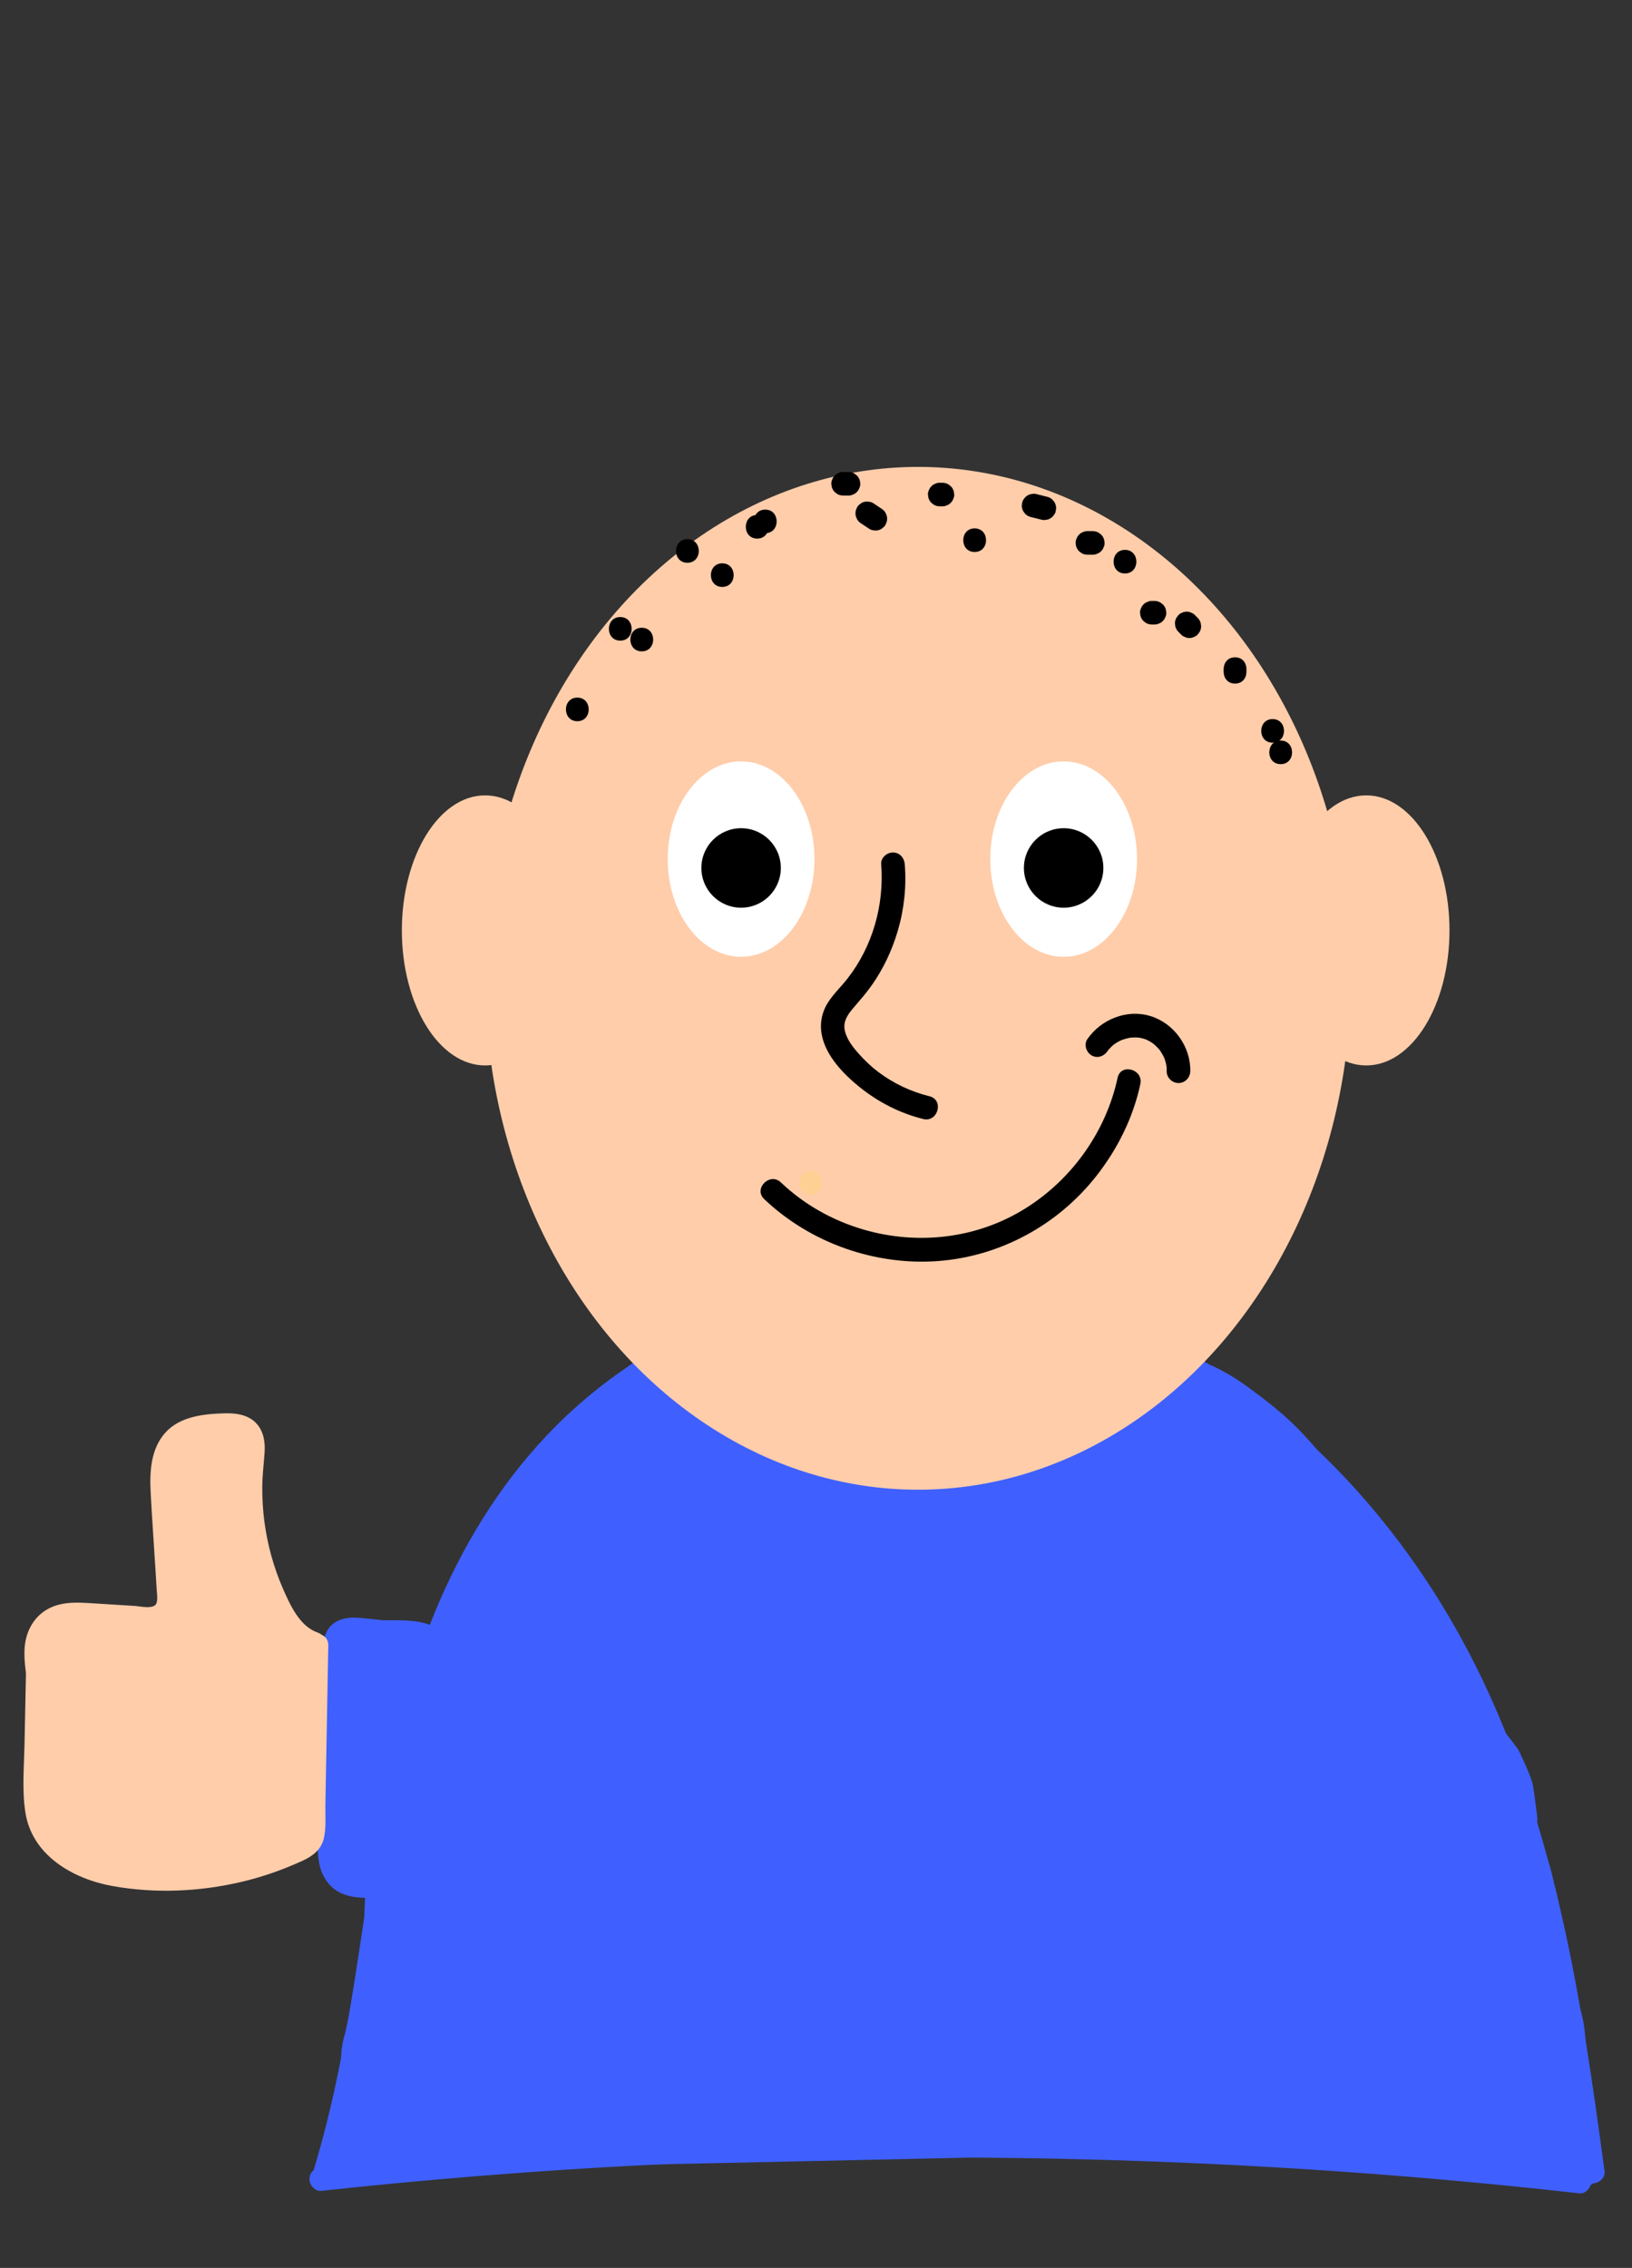 <?xml version="1.0" encoding="utf-8"?>
<!-- Generator: Adobe Illustrator 27.8.1, SVG Export Plug-In . SVG Version: 6.00 Build 0)  -->
<svg version="1.1" xmlns="http://www.w3.org/2000/svg" xmlns:xlink="http://www.w3.org/1999/xlink" x="0px" y="0px"
	 viewBox="0 0 345.89 480.49" style="enable-background:new 0 0 345.89 480.49;" xml:space="preserve">
<rect x="0" y="0" width="345.89" height="480.49" fill="#333333" stroke="none"/>
<style type="text/css">
	.st0{fill:#3F60FF;}
	.st1{fill:#FFCDAA;}
	.st2{fill:#FFFFFF;}
	.st3{fill:#FFD094;}
</style>
<g id="Laag_3">
</g>
<g id="Laag_2">
	<g>
		<g>
			<path class="st0" d="M68.08,464.17c34.55-3.74,69.26-6,104.01-6.77c34.74-0.77,69.52-0.05,104.2,2.15
				c19.52,1.24,39.02,2.96,58.46,5.14c1.34,0.15,2.5-1.26,2.5-2.5c0-1.48-1.15-2.35-2.5-2.5c-34.52-3.87-69.2-6.27-103.92-7.18
				c-34.74-0.91-69.52-0.33-104.21,1.74c-19.55,1.17-39.06,2.81-58.53,4.91c-1.34,0.15-2.5,1.05-2.5,2.5
				C65.58,462.91,66.73,464.32,68.08,464.17L68.08,464.17z"/>
		</g>
	</g>
	<g>
		<g>
			<path class="st0" d="M71.34,460.92c5.36-17.69,8.07-36.01,10.8-54.25c2.6-17.36,5.16-34.91,10.46-51.69
				c4.35-13.78,10.68-26.96,19.38-38.54c8.84-11.77,20.25-21.49,33.25-28.4c14.37-7.64,30.52-11.67,46.77-11.9
				c16.18-0.23,32.33,3.26,47.08,9.88c13.75,6.17,26.27,14.83,37.14,25.24c10.92,10.46,20.16,22.55,27.66,35.67
				c8.63,15.09,14.77,31.43,19.3,48.18c4.56,16.83,7.54,34.04,10.01,51.28c0.65,4.56,1.28,9.13,1.89,13.7
				c0.18,1.34,1.02,2.5,2.5,2.5c1.21,0,2.68-1.15,2.5-2.5c-2.43-18.09-4.98-36.18-9.02-53.99c-3.92-17.31-9.27-34.35-16.94-50.39
				c-6.98-14.58-15.97-28.22-26.82-40.22c-10.35-11.45-22.49-21.4-35.99-28.92c-14.4-8.02-30.27-13.22-46.69-14.89
				c-16.66-1.69-33.78,0.43-49.44,6.39c-14.86,5.65-28.41,14.53-39.34,26.1c-10.26,10.85-18.03,23.73-23.71,37.49
				c-6.48,15.7-9.84,32.41-12.55,49.11c-3.02,18.54-5.2,37.25-9.5,55.56c-1.05,4.45-2.22,8.88-3.55,13.26
				C65.58,462.68,70.41,463.99,71.34,460.92L71.34,460.92z"/>
		</g>
	</g>
	<g>
		<g>
			<path class="st0" d="M141.21,335.77c26.42-0.42,52.84-0.84,79.26-1.26c7.04-0.11,14.28-0.71,21.28,0.18
				c-1.99-0.27-3.99-0.54-5.98-0.8c2.19,0.31,4.32,0.8,6.37,1.62c-1.79-0.76-3.58-1.51-5.37-2.27c1.46,0.62,2.83,1.4,4.1,2.35
				c-1.52-1.17-3.04-2.35-4.55-3.52c1.05,0.83,2,1.74,2.84,2.78c-1.17-1.52-2.35-3.04-3.52-4.55c0.73,0.94,1.34,1.94,1.82,3.03
				c-0.76-1.79-1.51-3.58-2.27-5.37c0.36,0.88,0.61,1.77,0.77,2.71c-0.27-1.99-0.54-3.99-0.8-5.98c0.05,0.36,0.08,0.71,0.11,1.07
				c-0.12,3.1,0.53,5.99,1.94,8.67c0.91,2.79,2.46,5.2,4.65,7.24c2.04,2.19,4.45,3.74,7.24,4.65c2.68,1.41,5.57,2.05,8.67,1.94
				c5.82-0.26,11.85-2.17,15.91-6.59c3.89-4.24,6.97-9.97,6.59-15.91c-0.02-0.36-0.06-0.71-0.11-1.07
				c-0.27-2.26-0.45-4.62-0.97-6.85c-0.59-2.5-1.82-4.91-2.87-7.21c-0.32-0.7-0.66-1.38-1.09-2.02c-1.44-2.19-3.09-4.31-4.83-6.25
				c-0.48-0.54-1-1.05-1.56-1.52c-2-1.71-4.1-3.38-6.31-4.83c-0.66-0.43-1.35-0.83-2.06-1.17c-2.38-1.15-4.84-2.2-7.33-3.08
				c-3.64-1.28-7.61-1.59-11.39-2.06c-1.93-0.24-3.87-0.35-5.82-0.38c-4.24-0.06-8.49,0.09-12.72,0.16
				c-17.45,0.28-34.89,0.56-52.34,0.84c-9.89,0.16-19.77,0.32-29.66,0.47c-5.83,0.09-11.77,2.45-15.91,6.59
				c-2.19,2.04-3.74,4.45-4.65,7.24c-1.41,2.68-2.05,5.57-1.94,8.67c0.26,5.82,2.17,11.85,6.59,15.91
				C129.67,333.18,135.15,335.87,141.21,335.77L141.21,335.77z"/>
		</g>
	</g>
	<g>
		<g>
			<path class="st0" d="M233.82,302.52c-11.38,2.27-22.82,4.19-34.32,5.74c1.99-0.27,3.99-0.54,5.98-0.8
				c-16.92,2.26-33.95,3.74-51.01,4.4c-4.82,0.19-9.63,0.31-14.45,0.37c-3.1-0.12-5.99,0.53-8.67,1.94
				c-2.79,0.91-5.2,2.46-7.24,4.65c-1.17,1.52-2.35,3.04-3.52,4.55c-1.64,2.58-2.53,5.37-2.67,8.37c-0.54,1.99-0.54,3.99,0,5.98
				c0.14,2.99,1.03,5.78,2.67,8.37c3.05,4.73,7.74,9.19,13.45,10.34c33.47,6.72,67.49,11.18,101.56,13.24
				c9.12,0.55,18.26,0.92,27.4,1.12c0-15,0-30,0-45c-23.4,1.45-46.8,2.9-70.2,4.35c-6.64,0.41-13.28,0.82-19.91,1.23
				c-3.1-0.12-5.99,0.53-8.67,1.94c-2.79,0.91-5.2,2.46-7.24,4.65c-2.19,2.04-3.74,4.45-4.65,7.24c-1.41,2.68-2.05,5.57-1.94,8.67
				c0.26,5.82,2.17,11.85,6.59,15.91c1.52,1.17,3.04,2.35,4.55,3.52c3.51,2.04,7.29,3.06,11.36,3.07
				c20.98,2.39,41.96,4.78,62.94,7.17c0-15,0-30,0-45c-16.83,2.24-33.66,4.48-50.49,6.73c-16.75,2.23-33.5,4.46-50.25,6.69
				c-9.49,1.26-18.98,2.53-28.46,3.79c-3.1-0.12-5.99,0.53-8.67,1.94c-2.79,0.91-5.2,2.46-7.24,4.65c-2.19,2.04-3.74,4.45-4.65,7.24
				c-1.41,2.68-2.05,5.57-1.94,8.67c0.26,5.82,2.17,11.85,6.59,15.91c4.42,4.05,9.8,6.55,15.91,6.59
				c19.28,0.12,38.57,0.71,57.82,1.78c19.25,1.07,38.48,2.63,57.66,4.66c10.82,1.15,21.62,2.45,32.4,3.9
				c-1.99-0.27-3.99-0.54-5.98-0.8c2.94,0.4,5.88,0.8,8.82,1.22c0-14.46,0-28.93,0-43.39c-9.62,2.22-19.34,3.99-29.12,5.31
				c1.99-0.27,3.99-0.54,5.98-0.8c-16.05,2.13-32.24,3.04-48.42,2.7c-3.1-0.12-5.99,0.53-8.67,1.94c-2.79,0.91-5.2,2.46-7.24,4.65
				c-2.19,2.04-3.74,4.45-4.65,7.24c-1.41,2.68-2.05,5.57-1.94,8.67c0.26,5.82,2.17,11.85,6.59,15.91c1.52,1.17,3.04,2.35,4.55,3.52
				c3.51,2.04,7.29,3.06,11.36,3.07c31.64,1.21,63.27,2.43,94.91,3.64c8.82,0.34,17.65,0.68,26.47,1.02
				c3.1,0.12,5.99-0.53,8.67-1.94c2.79-0.91,5.2-2.46,7.24-4.65c2.19-2.04,3.74-4.45,4.65-7.24c1.41-2.68,2.05-5.57,1.94-8.67
				c-0.26-5.82-2.17-11.85-6.59-15.91c-1.52-1.17-3.04-2.35-4.55-3.52c-3.51-2.04-7.29-3.06-11.36-3.07
				c-19.67-1.3-39.37-2.07-59.07-2.29c-19.71-0.22-39.42,0.11-59.11,0.98c-11.09,0.49-22.16,1.16-33.23,1.99
				c-3.1-0.12-5.99,0.53-8.67,1.94c-2.79,0.91-5.2,2.46-7.24,4.65c-2.19,2.04-3.74,4.45-4.65,7.24c-1.41,2.68-2.05,5.57-1.94,8.67
				c0.26,5.82,2.17,11.85,6.59,15.91c4.21,3.86,10,7.04,15.91,6.59c19.65-1.48,39.35-2.43,59.05-2.83
				c19.7-0.4,39.42-0.25,59.12,0.45c11.09,0.39,22.17,0.96,33.24,1.69c0-15,0-30,0-45c-31.64-1.21-63.27-2.43-94.91-3.64
				c-8.82-0.34-17.65-0.68-26.47-1.02c0,15,0,30,0,45c22.25,0.47,44.48-1.55,66.4-5.35c5.74-1,11.45-2.15,17.13-3.46
				c1.79-0.76,3.58-1.51,5.37-2.27c2.62-1.41,4.73-3.35,6.31-5.8c1.39-1.4,2.36-3.06,2.89-4.96c1.41-2.68,2.05-5.57,1.94-8.67
				c-0.27-1.99-0.54-3.99-0.8-5.98c-0.76-1.79-1.51-3.58-2.27-5.37c-1.41-2.62-3.35-4.73-5.8-6.31c-2.17-1.99-4.72-3.33-7.65-4.03
				c-22.15-3.15-44.36-5.83-66.64-7.82c-20.44-1.82-40.93-3.1-61.44-3.83c-11.53-0.41-23.07-0.65-34.6-0.72c0,15,0,30,0,45
				c16.83-2.24,33.66-4.48,50.49-6.73c16.75-2.23,33.5-4.46,50.25-6.69c9.49-1.26,18.98-2.53,28.46-3.79
				c3.1,0.12,5.99-0.53,8.67-1.94c2.79-0.91,5.2-2.46,7.24-4.65c2.19-2.04,3.74-4.45,4.65-7.24c1.41-2.68,2.05-5.57,1.94-8.67
				c-0.26-5.82-2.17-11.85-6.59-15.91c-1.52-1.17-3.04-2.35-4.55-3.52c-3.51-2.04-7.29-3.06-11.36-3.07
				c-20.98-2.39-41.96-4.78-62.94-7.17c0,15,0,30,0,45c23.4-1.45,46.8-2.9,70.2-4.35c6.64-0.41,13.28-0.82,19.91-1.23
				c3.1,0.12,5.99-0.53,8.67-1.94c2.79-0.91,5.2-2.46,7.24-4.65c2.19-2.04,3.74-4.45,4.65-7.24c1.41-2.68,2.05-5.57,1.94-8.67
				c-0.26-5.82-2.17-11.85-6.59-15.91c-4.46-4.09-9.77-6.46-15.91-6.59c-20.32-0.44-40.61-1.75-60.82-3.95
				c-5.76-0.63-11.51-1.33-17.26-2.1c1.99,0.27,3.99,0.54,5.98,0.8c-15.05-2.02-30.02-4.53-44.91-7.52
				c-1.99,14.73-3.99,29.46-5.98,44.2c28.17-0.35,56.23-3.01,84.05-7.42c7.26-1.15,14.5-2.45,21.71-3.89
				c2.93-0.7,5.48-2.04,7.65-4.03c2.45-1.59,4.38-3.69,5.8-6.31c1.64-2.58,2.53-5.37,2.67-8.37c0.67-2.99,0.54-5.98-0.4-8.97
				c-1.76-5.44-5.14-10.7-10.34-13.45c-1.79-0.76-3.58-1.51-5.37-2.27C241.8,301.45,237.81,301.45,233.82,302.52L233.82,302.52z"/>
		</g>
	</g>
	<g>
		<g>
			<path class="st0" d="M115.15,309.27c-7.67,16.11-14.64,32.59-20.85,49.32c-5.59,15.06-10.51,30.38-14.72,45.88
				c-2.37,8.73-4.52,17.52-6.45,26.36c-0.94,2.99-1.07,5.98-0.4,8.97c0.14,2.99,1.03,5.78,2.67,8.37c1.41,2.62,3.35,4.73,5.8,6.31
				c2.17,1.99,4.72,3.33,7.65,4.03c1.99,0.27,3.99,0.54,5.98,0.8c4.06-0.01,7.85-1.04,11.36-3.07c4.78-3.08,9.09-7.72,10.34-13.45
				c5.48-25.07,12.74-49.74,21.75-73.78c2.55-6.79,5.23-13.53,8.05-20.22c-0.76,1.79-1.51,3.58-2.27,5.37
				c3.16-7.47,6.48-14.87,9.97-22.2c1.64-2.58,2.53-5.37,2.67-8.37c0.67-2.99,0.54-5.98-0.4-8.97c-0.7-2.93-2.04-5.48-4.03-7.65
				c-1.59-2.45-3.69-4.38-6.31-5.8c-5.22-2.76-11.55-4.14-17.34-2.27c-1.79,0.76-3.58,1.51-5.37,2.27
				C119.85,303.2,117.16,305.89,115.15,309.27L115.15,309.27z"/>
		</g>
	</g>
	<g>
		<g>
			<path class="st0" d="M92.68,391.57c0.5,3.43,1.09,6.86,2.06,10.2c1.01,3.44,2.49,6.78,3.97,10.02c0.69,1.5,1.51,2.93,2.49,4.26
				c2.02,2.73,4,5.63,6.67,7.79c2,1.61,4.02,3.36,6.26,4.67c2.43,1.42,5.17,2.42,7.77,3.4c0.91,0.34,1.85,0.6,2.8,0.8
				c2.85,0.58,5.78,0.94,8.68,1.19c2.13,0.18,4.28,0.12,6.41-0.03c9.36-0.64,18.71-1.76,28.05-2.65c9.49-0.91,18.99-1.76,28.47-2.74
				c10.9-1.13,21.97-2.37,32.56-5.33c5.68-1.59,11.11-3.83,16.48-6.24c3.45-1.55,6.79-3.38,9.92-5.52
				c4.58-3.13,9.15-6.61,12.99-10.65c2.51-2.65,4.7-5.62,6.89-8.54c1.14-1.52,2.18-3.11,3.1-4.78c1.84-3.33,3.27-6.92,4.64-10.45
				c0.73-1.87,1.32-3.79,1.78-5.74c0.89-3.77,1.33-7.67,1.76-11.51c0.23-2.07,0.32-4.16,0.28-6.25c-0.08-3.89-0.7-7.75-1.24-11.6
				c-0.28-2-0.66-3.98-1.18-5.94c-0.5-1.89-1.11-3.74-1.82-5.56c-1.36-3.47-2.78-6.95-4.47-10.27c-2.62-5.12-6.1-9.59-9.65-14.1
				c-2.39-3.04-5.07-5.85-7.97-8.41c-2.79-2.46-5.78-4.69-8.74-6.92c-7.57,12.95-15.14,25.9-22.71,38.86
				c4.14,2.55,8.14,5.3,11.99,8.27c-1.52-1.17-3.04-2.35-4.55-3.52c9.46,7.31,17.95,15.81,25.28,25.25
				c-1.17-1.52-2.35-3.04-3.52-4.55c7.39,9.56,13.55,20.03,18.27,31.16c-0.76-1.79-1.51-3.58-2.27-5.37
				c0.81,1.94,1.59,3.89,2.31,5.86c12.54-7.3,25.07-14.59,37.61-21.89c-1.54-1.63-2.99-3.33-4.37-5.1c1.17,1.52,2.35,3.04,3.52,4.55
				c-7.11-9.24-11.9-19.93-17.07-30.31c-2.44-4.9-5-9.74-7.95-14.36c-3.82-5.98-8.16-11.81-13.14-16.87
				c-3.32-3.37-7.12-6.28-10.93-9.05c-2.44-1.78-5.06-3.29-7.82-4.52c-2.58-1.64-5.37-2.53-8.37-2.67c-2.99-0.67-5.98-0.54-8.97,0.4
				c-2.93,0.7-5.48,2.04-7.65,4.03c-2.45,1.59-4.38,3.69-5.8,6.31c-2.76,5.22-4.14,11.55-2.27,17.34c0.76,1.79,1.51,3.58,2.27,5.37
				c2,3.38,4.69,6.07,8.07,8.07c3.18,1.41,6.14,3.21,8.9,5.32c-1.52-1.17-3.04-2.35-4.55-3.52c3.98,3.1,7.44,6.78,10.53,10.76
				c-1.17-1.52-2.35-3.04-3.52-4.55c10.45,13.64,15.84,30.17,24.98,44.59c1.31,2.07,2.7,4.08,4.18,6.03
				c2.6,3.42,5.19,6.86,8.14,9.99c1.52,1.17,3.04,2.35,4.55,3.52c2.58,1.64,5.37,2.53,8.37,2.67c1.99,0.54,3.99,0.54,5.98,0
				c2.99-0.14,5.78-1.03,8.37-2.67c3.25-2.1,5.97-4.82,8.07-8.07c1.64-2.58,2.53-5.37,2.67-8.37c0.67-2.99,0.54-5.98-0.4-8.97
				c-4.87-13.17-11-25.84-19.1-37.33c-8.08-11.44-17.21-22.14-27.95-31.17c-6.68-5.62-13.7-10.91-21.14-15.49
				c-2.58-1.64-5.37-2.53-8.37-2.67c-2.99-0.67-5.98-0.54-8.97,0.4c-2.93,0.7-5.48,2.04-7.65,4.03c-2.45,1.59-4.38,3.69-5.8,6.31
				c-2.76,5.22-4.14,11.55-2.27,17.34c0.76,1.79,1.51,3.58,2.27,5.37c2,3.38,4.69,6.07,8.07,8.07c0.32,0.24,0.64,0.48,0.95,0.73
				c-1.52-1.17-3.04-2.35-4.55-3.52c4.32,3.37,8.21,7.23,11.57,11.56c-1.17-1.52-2.35-3.04-3.52-4.55
				c2.99,3.91,5.51,8.15,7.45,12.68c-0.76-1.79-1.51-3.58-2.27-5.37c1.74,4.17,2.94,8.52,3.55,13c-0.27-1.99-0.54-3.99-0.8-5.98
				c0.54,4.29,0.54,8.61-0.03,12.9c0.27-1.99,0.54-3.99,0.8-5.98c-0.55,3.85-1.55,7.6-3.05,11.19c0.76-1.79,1.51-3.58,2.27-5.37
				c-1.43,3.33-3.26,6.44-5.48,9.31c1.17-1.52,2.35-3.04,3.52-4.55c-2.56,3.26-5.53,6.14-8.81,8.67c1.52-1.17,3.04-2.35,4.55-3.52
				c-4.27,3.25-8.95,5.87-13.88,7.97c1.79-0.76,3.58-1.51,5.37-2.27c-8.8,3.69-18.19,5.6-27.6,6.87c1.99-0.27,3.99-0.54,5.98-0.8
				c-9.46,1.25-18.99,2.01-28.49,2.92c-9.77,0.94-19.55,1.87-29.32,2.81c-4.97,0.48-10.03,1.19-15.02,0.56
				c1.99,0.27,3.99,0.54,5.98,0.8c-1.66-0.24-3.27-0.64-4.82-1.27c1.79,0.76,3.58,1.51,5.37,2.27c-1.26-0.55-2.42-1.22-3.52-2.05
				c1.52,1.17,3.04,2.35,4.55,3.52c-1.15-0.91-2.15-1.94-3.05-3.1c1.17,1.52,2.35,3.04,3.52,4.55c-1.17-1.56-2.1-3.25-2.87-5.04
				c0.76,1.79,1.51,3.58,2.27,5.37c-1.9-4.52-2.77-9.38-3.48-14.2c-0.7-2.93-2.04-5.48-4.03-7.65c-1.59-2.45-3.69-4.38-6.31-5.8
				c-2.58-1.64-5.37-2.53-8.37-2.67c-2.99-0.67-5.98-0.54-8.97,0.4c-5.44,1.76-10.7,5.14-13.45,10.34
				c-0.76,1.79-1.51,3.58-2.27,5.37C91.61,383.6,91.61,387.58,92.68,391.57L92.68,391.57z"/>
		</g>
	</g>
	<g>
		<g>
			<path class="st0" d="M143.15,287.16c-0.26,0.26-0.53,0.49-0.82,0.72c1.52-1.17,3.04-2.35,4.55-3.52
				c-0.59,0.43-1.21,0.79-1.88,1.09c1.79-0.76,3.58-1.51,5.37-2.27c-0.8,0.32-1.6,0.53-2.45,0.66c1.99-0.27,3.99-0.54,5.98-0.8
				c-0.73,0.08-1.44,0.08-2.17,0c1.99,0.27,3.99,0.54,5.98,0.8c-0.74-0.11-1.4-0.32-2.1-0.54c-1-0.13-1.99-0.27-2.99-0.4
				c-1.99-0.54-3.99-0.54-5.98,0c-1,0.13-1.99,0.27-2.99,0.4c-1.79,0.76-3.58,1.51-5.37,2.27c-1.27,0.74-3.57,2.73-4.71,3.64
				c-0.2,0.16-0.41,0.33-0.61,0.49c-1.26,1.02-2.51,2.07-3.73,3.14c-2.44,2.14-4.8,4.38-7.08,6.7
				c-5.79,5.92-10.96,12.44-15.84,19.13c-8.74,12-15.27,25.44-20.32,39.38c-2.21,6.11-3.99,12.38-5.3,18.75
				c-1.69,8.18-2.82,16.56-3.3,24.9c-0.49,8.5-0.11,16.94,1.32,25.35c0.28,1.67,0.71,3.31,1.33,4.89c0.95,2.4,1.87,4.91,3.13,7.18
				c1.28,2.31,3.1,4.37,4.74,6.4c2.02,2.5,4.79,4.39,7.35,6.24c2.61,1.9,5.76,2.95,8.71,4.17c4.41,1.82,9.44,2.27,14.11,2.7
				c3,0.28,6.02,0.23,9.03,0.08c8.16-0.41,16.32-0.95,24.47-1.45c16.69-1.02,33.37-2.08,50.05-3.2c16.6-1.11,33.19-2.27,49.78-3.47
				c8.3-0.6,16.59-1.22,24.88-1.84c4.15-0.31,8.29-0.63,12.44-0.95c1.95-0.15,3.89-0.28,5.84-0.46c3.53-0.33,7.13-0.67,10.58-1.51
				c0.77-0.19,1.53-0.43,2.27-0.72c2.42-0.94,5.07-1.84,7.3-3.25c0.34-0.21,0.65-0.45,0.97-0.69c1.71-1.28,3.53-2.54,5.11-3.99
				c1.87-1.73,3.38-3.99,4.83-6.03c0.42-0.59,0.79-1.2,1.11-1.86c1.12-2.33,2.23-4.76,3-7.24c0.22-0.71,0.37-1.43,0.49-2.16
				c0.43-2.63,0.91-5.33,0.98-8.01c0.02-0.74-0.01-1.48-0.08-2.21c-0.28-2.79-0.59-5.63-1.19-8.38c-0.4-1.84-1.02-3.62-1.73-5.35
				c-2.19-5.33-4.6-10.5-7.1-15.68c-7.18-14.93-14.36-29.87-21.53-44.8c-1.76-3.66-3.52-7.32-5.28-10.98
				c-1.41-2.62-3.35-4.73-5.8-6.31c-2.17-1.99-4.72-3.33-7.65-4.03c-2.99-0.94-5.98-1.07-8.97-0.4c-2.99,0.14-5.78,1.03-8.37,2.67
				c-4.8,3.1-9.03,7.71-10.34,13.45c-0.27,1.99-0.54,3.99-0.8,5.98c0.01,4.06,1.04,7.85,3.07,11.36c7.5,15.67,15,31.34,22.49,47.02
				c2.12,4.42,4.23,8.85,6.35,13.27c1.41,2.62,3.35,4.73,5.8,6.31c2.17,1.99,4.72,3.33,7.65,4.03c2.99,0.94,5.98,1.07,8.97,0.4
				c2.99-0.14,5.78-1.03,8.37-2.67c4.8-3.1,9.03-7.71,10.34-13.45c0.27-1.99,0.54-3.99,0.8-5.98c-0.01-4.06-1.04-7.85-3.07-11.36
				c-7.5-15.67-15-31.34-22.49-47.02c-2.12-4.42-4.23-8.85-6.35-13.27c-12.95,7.57-25.9,15.14-38.86,22.71
				c8.22,17.1,16.44,34.2,24.66,51.3c2.26,4.7,4.66,9.37,6.72,14.16c-0.76-1.79-1.51-3.58-2.27-5.37c1.05,2.5,1.91,5.06,2.3,7.75
				c-0.27-1.99-0.54-3.99-0.8-5.98c0.19,1.51,0.2,3,0.03,4.51c0.27-1.99,0.54-3.99,0.8-5.98c-0.19,1.35-0.52,2.64-1.04,3.89
				c0.76-1.79,1.51-3.58,2.27-5.37c-0.4,0.89-0.87,1.71-1.44,2.5c1.17-1.52,2.35-3.04,3.52-4.55c-0.53,0.67-1.1,1.27-1.76,1.81
				c1.52-1.17,3.04-2.35,4.55-3.52c-0.85,0.65-1.74,1.17-2.72,1.59c1.79-0.76,3.58-1.51,5.37-2.27c-1.62,0.66-3.31,1.02-5.04,1.27
				c1.99-0.27,3.99-0.54,5.98-0.8c-5.73,0.75-11.55,0.97-17.31,1.41c-6.05,0.46-12.11,0.91-18.16,1.36
				c-11.94,0.88-23.89,1.74-35.84,2.57c-24.06,1.67-48.13,3.25-72.21,4.72c-6.81,0.42-13.62,0.82-20.42,1.22
				c-5.33,0.31-10.68,0.75-16,0.09c1.99,0.27,3.99,0.54,5.98,0.8c-2.3-0.31-4.56-0.84-6.7-1.74c1.79,0.76,3.58,1.51,5.37,2.27
				c-1.23-0.54-2.39-1.2-3.47-2c1.52,1.17,3.04,2.35,4.55,3.52c-0.99-0.77-1.87-1.64-2.66-2.63c1.17,1.52,2.35,3.04,3.52,4.55
				c-0.81-1.08-1.47-2.23-2-3.47c0.76,1.79,1.51,3.58,2.27,5.37c-0.82-2.02-1.29-4.13-1.59-6.29c0.27,1.99,0.54,3.99,0.8,5.98
				c-1.17-9.16-0.61-18.72,0.6-27.84c-0.27,1.99-0.54,3.99-0.8,5.98c1.6-11.87,4.8-23.47,9.42-34.51c-0.76,1.79-1.51,3.58-2.27,5.37
				c4.61-10.91,10.59-21.2,17.83-30.58c-1.17,1.52-2.35,3.04-3.52,4.55c6.3-8.12,13.52-15.49,21.54-21.91
				c-7.3,1.93-14.59,3.86-21.89,5.79c5.36,2.04,11.49,1.54,16.96,0.42c5.31-1.09,10.51-4.43,14.36-8.14
				c2.19-2.04,3.74-4.45,4.65-7.24c1.41-2.68,2.05-5.57,1.94-8.67c0.12-3.1-0.53-5.99-1.94-8.67c-0.91-2.79-2.46-5.2-4.65-7.24
				c-4.29-3.94-9.92-6.86-15.91-6.59c-1.99,0.27-3.99,0.54-5.98,0.8C149.27,282.45,145.96,284.38,143.15,287.16L143.15,287.16z"/>
		</g>
	</g>
	<g>
		<g>
			<path class="st0" d="M324.71,393.36c0.1-0.31,0.18-0.62,0.23-0.94c0.17-1.05,0.3-2.19,0.43-3.18c0.13-0.96,0.32-2.12,0.42-3.18
				c0.02-0.16,0.02-0.32,0.03-0.49c0.01-0.33-0.02-0.65-0.06-0.97c-0.25-1.98-0.51-4.16-0.83-6.13c-0.01-0.08-0.03-0.16-0.04-0.24
				c-0.03-0.16-0.07-0.32-0.11-0.47c-0.56-2.04-2.09-5.15-2.56-6.2c-0.13-0.28-0.26-0.56-0.42-0.82c-0.08-0.14-0.17-0.27-0.27-0.4
				c-1.11-1.54-2.43-3.17-3.6-4.67c-0.05-0.06-0.1-0.13-0.15-0.19c-0.22-0.26-0.46-0.5-0.72-0.73c-2.04-2.19-4.45-3.74-7.24-4.65
				c-2.68-1.41-5.57-2.05-8.67-1.94c-3.1-0.12-5.99,0.53-8.67,1.94c-2.79,0.91-5.2,2.46-7.24,4.65c-1.17,1.52-2.35,3.04-3.52,4.55
				c-2.04,3.51-3.06,7.29-3.07,11.36c0.27,1.99,0.54,3.99,0.8,5.98c1.07,3.81,3,7.12,5.79,9.93c0.32,0.28,0.61,0.58,0.87,0.92
				c-1.17-1.52-2.35-3.04-3.52-4.55c0.31,0.42,0.57,0.87,0.78,1.34c-0.76-1.79-1.51-3.58-2.27-5.37c0.23,0.54,0.38,1.11,0.47,1.69
				c-0.27-1.99-0.54-3.99-0.8-5.98c0.07,0.55,0.08,1.1,0.01,1.65c0.27-1.99,0.54-3.99,0.8-5.98c-0.05,0.39-0.14,0.77-0.26,1.14
				c-0.94,2.99-1.07,5.98-0.4,8.97c0.14,2.99,1.03,5.78,2.67,8.37c1.41,2.62,3.35,4.73,5.8,6.31c2.17,1.99,4.72,3.33,7.65,4.03
				c1.99,0.27,3.99,0.54,5.98,0.8c4.06-0.01,7.85-1.04,11.36-3.07c1.52-1.17,3.04-2.35,4.55-3.52
				C321.71,400.48,323.64,397.17,324.71,393.36L324.71,393.36z"/>
		</g>
	</g>
	<g>
		<g>
			<path class="st0" d="M289.24,422.53c-2.15,4.13-3.21,7.17-3.28,11.87c-0.03,2.27,0.24,4.58,0.85,6.78
				c1.18,4.25,3.49,7.99,6.6,11.08c4.52,4.49,10.88,7.12,17.25,7.13c2.31,0.01,4.63-0.39,6.86-0.96c4.01-1.02,5.35-2.13,8.19-4.32
				c2.89-2.23,5.13-4.33,6.92-7.76c2.21-4.24,3.41-8.23,3.41-13.07c0-5.8-1.98-11.59-5.25-16.34c-1.17-1.52-2.35-3.04-3.52-4.55
				c-1.52-1.17-3.04-2.35-4.55-3.52c-1.79-0.76-3.58-1.51-5.37-2.27c-2.99-0.94-5.98-1.07-8.97-0.4c-2.03,0.01-3.92,0.52-5.68,1.54
				c-1.91,0.53-3.56,1.5-4.96,2.89c-1.69,1-3.04,2.35-4.04,4.04c-1.99,2.17-3.33,4.72-4.03,7.65c-0.11,0.34-0.24,0.67-0.38,1
				c0.76-1.79,1.51-3.58,2.27-5.37c-0.35,0.76-0.76,1.46-1.25,2.13c1.17-1.52,2.35-3.04,3.52-4.55c-0.74,0.95-1.58,1.77-2.52,2.51
				c1.52-1.17,3.04-2.35,4.55-3.52c-1.08,0.8-2.23,1.45-3.46,1.98c1.79-0.76,3.58-1.51,5.37-2.27c-1.67,0.68-3.39,1.09-5.17,1.33
				c1.99-0.27,3.99-0.54,5.98-0.8c-5.09,0.59-10.24-0.12-15.31-0.56c-5.21-0.46-10.43-0.91-15.64-1.37
				c-10.51-0.92-21.03-1.83-31.54-2.75c-3.1-0.12-5.99,0.53-8.67,1.94c-2.79,0.91-5.2,2.46-7.24,4.65
				c-2.19,2.04-3.74,4.45-4.65,7.24c-1.41,2.68-2.05,5.57-1.94,8.67c0.26,5.82,2.17,11.85,6.59,15.91c1.52,1.17,3.04,2.35,4.55,3.52
				c3.51,2.04,7.29,3.06,11.36,3.07c11.42,1,22.85,1.99,34.27,2.99c5.63,0.49,11.26,0.98,16.89,1.47c2.68,0.23,5.36,0.48,8.06,0.44
				c3.11-0.05,6.19-0.59,9.26-1.02c1.29-0.18,2.57-0.42,3.81-0.82c2.88-0.94,5.73-2.1,8.38-3.57c2.5-1.39,4.77-3.33,6.94-5.16
				c0.45-0.38,0.89-0.8,1.28-1.24c1.58-1.76,3.08-3.72,4.4-5.66c1.69-2.48,2.74-5.4,3.69-8.23c-13.71,1.79-27.42,3.58-41.12,5.37
				c0.64,0.93,1.25,1.87,1.71,2.91c-0.76-1.79-1.51-3.58-2.27-5.37c0.2,0.53,0.34,1.04,0.44,1.6c-0.27-1.99-0.54-3.99-0.8-5.98
				c0.03,0.33,0.03,0.63,0.01,0.95c0.27-1.99,0.54-3.99,0.8-5.98c-0.06,0.43-0.16,0.83-0.32,1.24c0.76-1.79,1.51-3.58,2.27-5.37
				c-0.14,0.29-0.28,0.55-0.47,0.81c1.17-1.52,2.35-3.04,3.52-4.55c-0.21,0.25-0.4,0.44-0.66,0.63c1.52-1.17,3.04-2.35,4.55-3.52
				c-0.17,0.12-0.35,0.21-0.54,0.29c1.79-0.76,3.58-1.51,5.37-2.27c-0.19,0.08-0.38,0.13-0.58,0.15c1.99-0.27,3.99-0.54,5.98-0.8
				c-0.19,0.02-0.39,0.01-0.58-0.03c1.99,0.27,3.99,0.54,5.98,0.8c-0.19-0.04-0.38-0.1-0.55-0.19c1.79,0.76,3.58,1.51,5.37,2.27
				c-0.18-0.09-0.34-0.19-0.5-0.32c1.52,1.17,3.04,2.35,4.55,3.52c-0.15-0.12-0.29-0.26-0.41-0.41c1.17,1.52,2.35,3.04,3.52,4.55
				c-0.12-0.15-0.22-0.31-0.3-0.48c0.76,1.79,1.51,3.58,2.27,5.37c-0.08-0.17-0.13-0.34-0.16-0.52c0.27,1.99,0.54,3.99,0.8,5.98
				c-0.03-0.18-0.02-0.36,0.01-0.53c-0.27,1.99-0.54,3.99-0.8,5.98c0.03-0.09,0.05-0.18,0.08-0.26c-0.76,1.79-1.51,3.58-2.27,5.37
				c0.04-0.08,0.09-0.17,0.13-0.25c1.64-2.58,2.53-5.37,2.67-8.37c0.67-2.99,0.54-5.98-0.4-8.97c-0.7-2.93-2.04-5.48-4.03-7.65
				c-1.59-2.45-3.69-4.38-6.31-5.8c-5.22-2.76-11.55-4.14-17.34-2.27C297.26,413.95,291.95,417.32,289.24,422.53L289.24,422.53z"/>
		</g>
	</g>
	<g>
		<g>
			<path class="st0" d="M89.35,459.17C89.36,459.17,89.36,459.17,89.35,459.17c-1.1,0.15-2.21,0.3-3.32,0.45c0.03,0,0.05,0,0.08,0
				c-1.11-0.15-2.22-0.3-3.32-0.45c0.03,0,0.05,0.01,0.08,0.02c-1-0.42-1.99-0.84-2.99-1.26c0.03,0.01,0.05,0.03,0.08,0.05
				c-0.84-0.65-1.69-1.3-2.53-1.95c0.03,0.02,0.06,0.05,0.08,0.08c-0.65-0.84-1.3-1.69-1.95-2.53c0.02,0.03,0.05,0.07,0.06,0.11
				c-0.42-1-0.84-1.99-1.26-2.99c0.02,0.04,0.03,0.08,0.03,0.12c-0.15-1.11-0.3-2.22-0.45-3.32c0,0.03,0.01,0.07,0,0.1
				c0.15-1.11,0.3-2.22,0.45-3.32c0,0.03-0.01,0.06-0.02,0.09c0.42-1,0.84-1.99,1.26-2.99c-0.01,0.02-0.02,0.05-0.04,0.07
				c0.65-0.84,1.3-1.69,1.95-2.53c-0.02,0.02-0.04,0.04-0.06,0.06c0.84-0.65,1.69-1.3,2.53-1.95c-0.02,0.02-0.04,0.03-0.07,0.04
				c1-0.42,1.99-0.84,2.99-1.26c-0.03,0.01-0.05,0.02-0.08,0.02c1.11-0.15,2.22-0.3,3.32-0.45c-0.04,0-0.07,0-0.11,0
				c1.11,0.15,2.22,0.3,3.32,0.45c-0.04-0.01-0.08-0.02-0.12-0.03c1,0.42,1.99,0.84,2.99,1.26c-0.04-0.02-0.08-0.04-0.11-0.07
				c0.84,0.65,1.69,1.3,2.53,1.95c-0.03-0.02-0.05-0.05-0.08-0.08c0.65,0.84,1.3,1.69,1.95,2.53c-0.02-0.03-0.04-0.05-0.05-0.08
				c0.42,1,0.84,1.99,1.26,2.99c-0.01-0.03-0.02-0.05-0.02-0.08c0.15,1.11,0.3,2.22,0.45,3.32c0-0.03,0-0.05,0-0.08
				c-0.15,1.11-0.3,2.22-0.45,3.32c0,0,0,0,0-0.01c0.52-1.66,0.6-3.32,0.22-4.98c-0.08-1.66-0.57-3.21-1.48-4.65
				c-0.79-1.46-1.86-2.63-3.22-3.51c-1.21-1.1-2.62-1.85-4.25-2.24c-1.11-0.15-2.22-0.3-3.32-0.45c-2.26,0.01-4.36,0.58-6.31,1.71
				c-0.84,0.65-1.69,1.3-2.53,1.95c-1.55,1.56-2.62,3.4-3.21,5.52c-0.08,0.56-0.15,1.11-0.22,1.67c0.29-2.16-0.18,1.13-0.22,1.67
				c0,0.01,0,0.01,0,0.02c0,0.01,0,0.02,0,0.02c0,0,0,0.01,0,0.01c0,0,0,0.01,0,0.01c0.15,1.11,0.3,2.22,0.45,3.32
				c0,0.01,0,0.03,0.01,0.04c0,0.01,0,0.02,0.01,0.02c0,0,0,0.01,0,0.01c0.01,0.03,1.25,2.96,1.26,2.99
				c0.01,0.01,0.01,0.03,0.02,0.04c0,0.01,0.01,0.01,0.01,0.02c0.3,0.44,1.33,1.72,0.99,1.28c-0.24-0.31,0.64,0.88,0.99,1.28
				c0,0.01,0.01,0.01,0.01,0.02c0.01,0.01,0.02,0.02,0.04,0.03c0,0,0.01,0.01,0.01,0.01c0.03,0.03,2.5,1.93,2.53,1.96
				c0.01,0.01,0.01,0.01,0.02,0.01c0.01,0.01,0.03,0.02,0.04,0.03c0.97,0.53,2.01,0.96,3.07,1.3c0.01,0,0.03,0.01,0.05,0.01
				c0.01,0,0.02,0,0.02,0c0.55,0.09,2.53,0.34,1.67,0.22c0.55,0.08,1.11,0.16,1.67,0.22c0,0,0,0,0.01,0c0.02,0,0.03,0,0.05,0
				c0.01,0,0.02,0,0.02,0c0.55-0.04,2.34-0.31,1.69-0.23c-0.62,0.08,1.13-0.12,1.68-0.23c0.01,0,0.02,0,0.02-0.01
				c0.01,0,0.02,0,0.02-0.01c0,0,0.01,0,0.01,0c0.08-0.03,2.91-1.23,2.99-1.26c0.01-0.01,0.03-0.01,0.04-0.02
				c0.91-0.57,1.74-1.28,2.56-1.98c0.01-0.01,0.02-0.02,0.03-0.03c0,0,0-0.01,0.01-0.01c0.04-0.05,1.92-2.48,1.96-2.54
				c0.01-0.01,0.01-0.02,0.02-0.02c0.01-0.01,0.01-0.03,0.02-0.04c0.01-0.02,1.25-2.97,1.26-2.99c0,0,0-0.01,0-0.01
				c0-0.01,0.01-0.02,0.01-0.03c0-0.01,0.01-0.03,0.01-0.04c0.18-1.11,0.43-2.24,0.45-3.37c0-0.02,0-0.03,0-0.05
				c-0.1-1.13-0.24-2.25-0.45-3.37c-0.01-0.03-0.02-0.06-0.03-0.1c-0.02-0.05-1.24-2.95-1.26-2.99c0,0,0-0.01,0-0.01
				c0-0.01-0.01-0.02-0.01-0.02c-0.01-0.01-0.02-0.03-0.03-0.04c-0.01-0.01-0.01-0.02-0.02-0.02c-0.03-0.04-1.92-2.49-1.96-2.53
				c0,0-0.01-0.01-0.01-0.01c-0.01-0.01-0.02-0.03-0.04-0.04c-0.79-0.74-1.69-1.36-2.57-1.99c-0.01-0.01-0.03-0.02-0.04-0.03
				c-0.01,0-0.02-0.01-0.02-0.01c-0.02-0.01-2.97-1.25-2.99-1.26c-0.01,0-0.01,0-0.02-0.01c-0.02-0.01-0.03-0.01-0.05-0.01
				c-1.11-0.21-2.24-0.43-3.37-0.45c-0.01,0-0.02,0-0.02,0c0,0-0.01,0-0.01,0c-0.17,0.01-3.17,0.43-3.33,0.45
				c-1.63,0.39-3.04,1.13-4.25,2.24c-1.36,0.88-2.43,2.05-3.22,3.51c-0.91,1.43-1.41,2.98-1.48,4.65c-0.37,1.66-0.3,3.32,0.22,4.98
				c0.42,1,0.84,1.99,1.26,2.99c1.11,1.88,2.61,3.37,4.48,4.48c1,0.42,1.99,0.84,2.99,1.26C84.92,459.76,87.14,459.76,89.35,459.17
				L89.35,459.17z"/>
		</g>
	</g>
	<g>
		<g>
			<path class="st0" d="M73.34,451.21c1.6,0.2,3.2,0.39,4.8,0.59c0.43,0.74,0.86,1.47,1.29,2.21c0.03,0.28,0.07,0.55,0.1,0.83
				c-0.23,0.84-0.46,1.68-0.68,2.52c-0.72,0.55-1.44,1.11-2.16,1.66c-0.89,0-1.77,0-2.66,0c6.38,1.43,13.23,0.68,19.71,0.54
				c6.38-0.14,12.76-0.28,19.13-0.42c12.84-0.28,25.68-0.56,38.52-0.84c25.59-0.56,51.18-1.11,76.77-1.67
				c14.47-0.31,28.93-0.63,43.4-0.94c2.61-0.06,5.12-2.26,5-5c-0.12-2.66-2.2-5.06-5-5c-27.35,0.59-54.7,1.19-82.05,1.78
				c-27.2,0.59-54.4,1.18-81.61,1.77c-7.62,0.17-15.24,0.33-22.86,0.5c-1.86,0.04-3.72,0.09-5.58-0.01c-0.4-0.02-0.8-0.05-1.21-0.09
				c-0.24-0.02-0.48-0.05-0.72-0.08c0.53,0.07,0.5,0.06-0.1-0.04c-1.46-0.31-2.86-0.45-4.27,0.15c-3.14,1.33-4.65,5.15-2.88,8.18
				c1.56,2.67,5.47,3.8,8.1,1.99c2.15-1.49,3.33-4.45,1.79-6.84C78.8,450.87,75.64,449.62,73.34,451.21L73.34,451.21z"/>
		</g>
	</g>
	<g>
		<g>
			<path class="st0" d="M323.09,447.78c1.64,3.42,3.28,6.84,4.92,10.25c1.44-2.51,2.88-5.02,4.32-7.52
				c-8.12-0.18-16.24-0.36-24.35-0.54c0,3.33,0,6.67,0,10c3.06-0.02,6.13-0.05,9.19-0.07c2.85-0.02,5.79,0.17,8.62-0.15
				c3.96-0.44,7.03-2.37,8.48-6.19c1.18-3.09,0.38-6.45-0.75-9.42c-3.21,0.89-6.43,1.77-9.64,2.66c1.84,4.49,3.69,8.99,5.53,13.48
				c0.99,2.41,3.37,4.39,6.15,3.49c2.46-0.79,4.39-3.5,3.49-6.15c-2.18-6.45-4.37-12.89-6.55-19.34c-0.84-2.47-3.48-4.36-6.15-3.49
				c-2.46,0.79-4.39,3.5-3.49,6.15c2.18,6.45,4.37,12.89,6.55,19.34c3.21-0.89,6.43-1.77,9.64-2.66c-1.84-4.49-3.69-8.99-5.53-13.48
				c-0.99-2.41-3.37-4.39-6.15-3.49c-2.38,0.77-4.49,3.53-3.49,6.15c0.22,0.57,0.43,1.13,0.62,1.71c0.07,0.22,0.45,2.02,0.32,0.87
				c0.02,0.15-0.04,1.68,0.07,0.84c0.07-0.43,0.06-0.42-0.04,0.03c-0.17,0.52-0.12,0.45,0.14-0.22c-0.28,0.46-0.21,0.41,0.21-0.16
				c-0.38,0.37-0.31,0.33,0.2-0.1c-0.49,0.26-0.43,0.24,0.18-0.06c-0.24,0.07-0.48,0.13-0.73,0.17c0.19-0.03,0.38-0.06,0.57-0.08
				c-0.26,0.02-0.51,0.03-0.77,0.04c-0.59,0.02-1.17,0.02-1.76,0.02c-4.97,0.04-9.94,0.08-14.9,0.11c-2.61,0.02-5.12,2.29-5,5
				c0.12,2.76,2.2,4.94,5,5c8.12,0.18,16.24,0.36,24.35,0.54c1.75,0.04,3.44-0.98,4.32-2.48c0.96-1.64,0.79-3.4,0-5.05
				c-1.64-3.42-3.28-6.84-4.92-10.25c-1.14-2.36-4.7-3.17-6.84-1.79C322.46,442.51,321.88,445.25,323.09,447.78L323.09,447.78z"/>
		</g>
	</g>
	<g>
		<g>
			<path class="st0" d="M73.32,348.96c4.75-0.79,9.98-1.16,14.76-0.37c1.96,0.32,2.58,1.25,2.77,3.2c0.24,2.51,0.23,5.07,0.3,7.59
				c0.29,10.71,0.14,21.43-0.47,32.12c-0.06,1.14-0.07,2.31-0.22,3.45c-0.06,0.47-0.13,1.16-0.54,1.47c-0.6,0.44-2.1,0.25-2.76,0.27
				c-1.35,0.06-2.7,0.12-4.05,0.18c-2.25,0.1-4.6,0.39-6.85,0.16c-1.51-0.16-2.83-0.72-3.42-2.21c-0.72-1.84-0.55-3.96-0.49-5.89
				c0.07-2.64,0.14-5.29,0.21-7.93c0.14-5.37,0.29-10.74,0.43-16.11c0.08-2.97,0.16-5.95,0.24-8.92c0.04-1.49,0.08-2.97,0.12-4.46
				c0.02-0.93-0.24-2.43,0.16-3.31c0.54-1.18,4.35-0.28,5.39-0.17c2.95,0.32,5.89,0.63,8.84,0.95c1.34,0.14,2.5-1.25,2.5-2.5
				c0-1.47-1.15-2.36-2.5-2.5c-3.03-0.32-6.05-0.65-9.08-0.97c-2.43-0.26-5.05-0.69-7.31,0.53c-2.66,1.43-2.91,4.27-2.98,6.98
				c-0.08,3.14-0.17,6.28-0.25,9.42c-0.16,6.11-0.33,12.22-0.49,18.34c-0.08,3.06-0.16,6.11-0.24,9.17
				c-0.07,2.56-0.23,5.16,0.34,7.68c0.56,2.49,2.07,4.76,4.41,5.89c2.31,1.12,4.9,1.13,7.4,1.02c2.94-0.13,5.88-0.24,8.82-0.39
				c2.93-0.15,5.48-1.06,6.58-4c0.9-2.4,0.71-5.35,0.84-7.88c0.16-3.15,0.29-6.3,0.37-9.46c0.17-6.14,0.19-12.29,0.06-18.43
				c-0.07-3.35-0.07-6.74-0.36-10.08c-0.26-3-1.25-5.94-4.17-7.3c-2.84-1.32-6.45-1.23-9.52-1.23c-3.41,0-6.8,0.33-10.16,0.89
				c-1.33,0.22-2.08,1.87-1.75,3.08C70.63,348.63,71.98,349.18,73.32,348.96L73.32,348.96z"/>
		</g>
	</g>
	<g>
		<g>
			<path class="st1" d="M67.3,345.87c-3.85-1.34-5.86-5.94-7.37-9.38c-1.94-4.45-3.25-9.26-3.89-14.07
				c-0.33-2.49-0.47-5.01-0.45-7.52c0.02-2.42,0.33-4.8,0.49-7.21c0.16-2.3-0.26-4.73-2-6.38c-1.7-1.61-4.14-1.94-6.39-1.88
				c-4.43,0.12-9.56,0.62-12.69,4.15c-3.05,3.44-3.3,8.23-3.07,12.6c0.29,5.46,0.68,10.92,1.02,16.38c0.09,1.41,0.18,2.81,0.26,4.22
				c0.06,0.91,0.24,1.99-0.04,2.86c-0.46,1.41-3.54,0.67-4.62,0.6c-3.16-0.2-6.31-0.39-9.47-0.59c-2.5-0.15-5.15-0.26-7.54,0.61
				c-2.69,0.98-4.6,2.94-5.62,5.6c-1.08,2.82-0.78,5.88-0.39,8.8c0.18,1.34,1.02,2.5,2.5,2.5c1.21,0,2.68-1.15,2.5-2.5
				c-0.52-3.92-1.1-9.22,3.95-10.01c2.06-0.32,4.27-0.02,6.34,0.11c2.66,0.17,5.32,0.33,7.98,0.5c2.26,0.14,4.7,0.4,6.72-0.86
				c2.1-1.31,2.78-3.71,2.77-6.05c-0.01-2.51-0.29-5.03-0.44-7.53c-0.17-2.73-0.34-5.46-0.51-8.19c-0.15-2.46-0.35-4.92-0.44-7.38
				c-0.07-1.95-0.06-3.92,0.49-5.81c1.15-3.96,5.01-4.69,8.65-4.92c1.21-0.08,3.89-0.6,4.77,0.58c0.88,1.18,0.19,3.61,0.06,4.94
				c-0.47,4.87-0.25,9.76,0.5,14.59c0.84,5.41,2.5,10.65,4.81,15.61c2.09,4.47,4.94,8.78,9.8,10.46c1.28,0.44,2.73-0.5,3.08-1.75
				C69.43,347.57,68.58,346.32,67.3,345.87L67.3,345.87z"/>
		</g>
	</g>
	<g>
		<g>
			<path class="st1" d="M5.5,354.68c-0.1,5.03-0.21,10.06-0.31,15.08c-0.1,4.71-0.54,9.57,0.19,14.24
				c1.42,9.09,10.04,14.05,18.38,15.57c9.07,1.65,18.56,1.23,27.52-0.89c4.45-1.05,8.78-2.58,12.93-4.49c2.05-0.95,3.83-2.3,4.4-4.6
				c0.56-2.26,0.31-4.82,0.35-7.13c0.21-11.29,0.41-22.58,0.62-33.87c0.06-3.22-4.94-3.22-5,0c-0.17,9.3-0.34,18.59-0.51,27.89
				c-0.04,2.32-0.08,4.65-0.13,6.97c-0.02,1.08-0.04,2.16-0.06,3.24c-0.01,0.66,0.1,1.54-0.31,2.1c-0.39,0.53-1.32,0.83-1.89,1.09
				c-0.9,0.41-1.8,0.8-2.72,1.16c-1.96,0.77-3.95,1.45-5.97,2.03c-8.03,2.31-16.45,3.03-24.76,2.14
				c-6.79-0.73-15.46-3.16-17.62-10.59c-0.62-2.13-0.63-4.36-0.59-6.56c0.04-2.59,0.1-5.19,0.16-7.78
				c0.11-5.19,0.22-10.39,0.32-15.58C10.57,351.46,5.57,351.46,5.5,354.68L5.5,354.68z"/>
		</g>
	</g>
	<g>
		<g>
			<path class="st1" d="M45.82,317.42c1.45-0.63,2.9-1.25,4.34-1.88c-3.42-3.42-6.84-6.84-10.26-10.26
				c-2.12,3.37-4.68,6.75-5.84,10.61c-1.59,5.3,0.36,11.23,5.15,14.13c3.25,1.97,8.53,0.94,10.26-2.69c0.51-1.07,1.02-2.13,1.53-3.2
				c-4.57-0.6-9.14-1.19-13.71-1.79c0.28,1.39,0.55,2.78,0.83,4.17c0.73,3.65,4.79,5.83,8.23,5.37c3.9-0.52,6.15-3.6,6.5-7.37
				c0.13-1.44,0.27-2.89,0.4-4.33c-5,0-10,0-15,0c0.1,1.22,0.07,2.43-0.07,3.64c0.09-0.66,0.18-1.33,0.27-1.99
				c-0.21,1.49-0.6,2.91-1.16,4.3c0.25-0.6,0.5-1.19,0.76-1.79c-0.35,0.81-0.74,1.6-1.2,2.35c-0.21,0.35-0.45,0.67-0.67,1.01
				c-0.34,0.46-0.15,0.23,0.56-0.71c-0.17,0.21-0.35,0.41-0.53,0.61c4.18,2.43,8.36,4.86,12.54,7.3c0.64-1.71,1.28-3.42,1.92-5.13
				c-4.57,0.6-9.14,1.19-13.71,1.79c1.8,3.63,6.27,5.09,10.03,4.26c3.62-0.79,5.92-3.72,7.13-7.02c1.56-4.24,1.38-9.36,0.18-13.66
				c-1.01-3.61-4.57-5.86-8.23-5.37c-3.52,0.47-6.68,3.62-6.5,7.37c0.15,3.28,0.31,6.57,0.46,9.85c0.07,1.56,0.15,3.12,0.22,4.68
				c0.07,1.53,0.29,3.13,0.11,4.66c0.09-0.66,0.18-1.33,0.27-1.99c-0.04,0.23-0.1,0.46-0.19,0.68c0.25-0.6,0.5-1.19,0.76-1.79
				c0.35-0.54,0.78-0.99,1.31-1.34c0.62-0.43,0.7-0.52,0.24-0.27c0.6-0.25,1.19-0.5,1.79-0.76c-0.69,0.25-1.42,0.37-2.12,0.61
				c-2.31,0.78-4.3,2.18-5.55,4.32c-0.96,1.64-1.35,3.48-1.39,5.37c-0.02,0.82,0.12,1.63,0.01,2.44c0.09-0.66,0.18-1.33,0.27-1.99
				c-0.06,0.3-0.14,0.57-0.25,0.86c0.25-0.6,0.5-1.19,0.76-1.79c-0.25,0.45-0.15,0.35,0.29-0.29c0.39-0.59,0.9-1.06,1.52-1.42
				c0.6-0.25,1.19-0.5,1.79-0.76c-0.08,0.03-0.17,0.05-0.25,0.08c0.66-0.09,1.33-0.18,1.99-0.27c-0.09,0.01-0.18,0.02-0.27,0.03
				c-2.72,0.31-5.02,1.23-6.48,3.71c-1.45,2.47-1.17,5.08,0,7.57c0.05,0.1,0.09,0.2,0.14,0.3c-0.25-0.6-0.5-1.19-0.76-1.79
				c0.03,0.1,0.05,0.21,0.08,0.31c-0.09-0.66-0.18-1.33-0.27-1.99c0.03,0.21,0.03,0.43,0,0.64c0.09-0.66,0.18-1.33,0.27-1.99
				c-0.04,0.22-0.1,0.43-0.19,0.63c0.25-0.6,0.5-1.19,0.76-1.79c-0.37,0.65-0.17,0.43,0.6-0.68c1.13-0.78,1.35-0.97,0.64-0.56
				c0.6-0.25,1.19-0.5,1.79-0.76c-0.51,0.21-1.01,0.35-1.55,0.44c0.66-0.09,1.33-0.18,1.99-0.27c-3.71,0.44-7.54,0.34-11.27,0.47
				c-1.89,0.07-3.79,0.14-5.68,0.21c-2.11,0.08-4.33,0.07-6.36,0.68c-3.13,0.94-5.49,3.02-6.75,6.01c-0.95,2.25-0.91,4.83-1.08,7.24
				c-0.28,3.92-0.57,7.84-0.85,11.75c-0.21,2.94,2.06,5.78,4.61,6.85c2.86,1.21,5.91,0.51,8.19-1.55c0.23-0.2,1.16-0.96,0.13-0.15
				c-1.05,0.83-0.03,0.07,0.18-0.06c0.54-0.33,1.11-0.6,1.69-0.86c-0.6,0.25-1.19,0.5-1.79,0.76c2.18-0.89,4.48-1.32,6.8-1.64
				c-0.66,0.09-1.33,0.18-1.99,0.27c3.25-0.42,6.57-0.66,9.75-1.51c3.58-0.96,6.96-2.7,9.6-5.33c2.14-2.14,2.71-5.44,1.55-8.19
				c-1.15-2.72-3.85-4.62-6.85-4.61c-5.07,0.01-10.15,0.02-15.22,0.03c-3.92,0.01-7.68,3.44-7.5,7.5c0.18,4.06,3.3,7.51,7.5,7.5
				c5.07-0.01,10.15-0.02,15.22-0.03c-1.77-4.27-3.54-8.54-5.3-12.8c-0.26,0.26-0.56,0.5-0.82,0.76c1.34-1.36,0.96-0.71,0.33-0.31
				c-0.63,0.39-1.29,0.72-1.97,1.01c0.6-0.25,1.19-0.5,1.79-0.76c-2.13,0.85-4.37,1.28-6.63,1.59c0.66-0.09,1.33-0.18,1.99-0.27
				c-3.17,0.42-6.39,0.65-9.49,1.43c-3.59,0.9-6.82,2.59-9.57,5.07c4.27,1.77,8.54,3.54,12.8,5.3c0.37-5.13,0.56-10.3,1.13-15.41
				c-0.09,0.66-0.18,1.33-0.27,1.99c0.03-0.24,0.08-0.47,0.16-0.69c-0.25,0.6-0.5,1.19-0.76,1.79c0.44-1.03-0.85,0.8-1.18,1.05
				c-1.06,0.79-0.25,0.23,0.06,0.09c-0.6,0.25-1.19,0.5-1.79,0.76c0.44-0.16,0.87-0.26,1.32-0.34c-0.66,0.09-1.33,0.18-1.99,0.27
				c2.49-0.32,5.05-0.25,7.56-0.34c2.8-0.1,5.6-0.21,8.4-0.31c3.41-0.13,7.02-0.05,10.05-1.87c2.18-1.31,3.71-3.36,4.54-5.74
				c0.92-2.63,0.37-5.21-0.78-7.65c-2.16,3.76-4.32,7.52-6.48,11.29c2.36-0.27,4.24-0.79,6.05-2.44c1.24-1.14,2.14-2.7,2.64-4.3
				c0.6-1.94,0.34-3.72,0.49-5.67c-0.09,0.66-0.18,1.33-0.27,1.99c0.05-0.34,0.13-0.62,0.26-0.94c-0.25,0.6-0.5,1.19-0.76,1.79
				c-0.33,0.57-0.77,1.04-1.31,1.4c-0.62,0.43-0.7,0.52-0.23,0.28c-0.6,0.25-1.19,0.5-1.79,0.76c1.35-0.48,2.59-0.67,3.91-1.37
				c1.61-0.86,2.94-2.17,3.83-3.77c1.59-2.86,1.25-6.01,1.11-9.12c-0.23-4.84-0.45-9.69-0.68-14.53c-4.91,0.66-9.82,1.33-14.73,1.99
				c0.24,0.87,0.42,1.73,0.54,2.63c-0.09-0.66-0.18-1.33-0.27-1.99c0.14,1.34,0.14,2.67-0.01,4.02c0.09-0.66,0.18-1.33,0.27-1.99
				c-0.15,1.09-0.37,2.17-0.77,3.19c0.25-0.6,0.5-1.19,0.76-1.79c-0.09,0.21-0.2,0.42-0.33,0.61c0.43-0.75,1-1.36,1.73-1.83
				c0.6-0.25,1.19-0.5,1.79-0.76c-0.17,0.07-0.36,0.12-0.54,0.14c0.66-0.09,1.33-0.18,1.99-0.27c-0.19,0.02-0.37,0.01-0.56-0.03
				c0.66,0.09,1.33,0.18,1.99,0.27c-0.09-0.02-0.18-0.05-0.26-0.07c0.6,0.25,1.19,0.5,1.79,0.76c-1.13-0.58-0.48,0.08,1.95,1.97
				c-1.32-2.66-4.71-3.95-7.47-3.58c-3.12,0.42-5.16,2.5-6.24,5.37c-0.64,1.71-1.28,3.42-1.92,5.13c-0.57,1.53-0.23,3.45,0.38,4.88
				c0.61,1.44,1.65,2.84,3.07,3.59c2.83,1.49,6.83,1.37,9.09-1.17c4.35-4.92,6.98-11.39,6.45-18.03c-0.16-2.02-0.73-3.83-2.2-5.3
				c-1.3-1.3-3.44-2.28-5.3-2.2c-1.94,0.09-3.95,0.72-5.3,2.2c-1.42,1.54-2,3.22-2.2,5.3c-0.13,1.44-0.27,2.89-0.4,4.33
				c4.91-0.66,9.82-1.33,14.73-1.99c-0.28-1.39-0.55-2.78-0.83-4.17c-0.57-2.88-3.51-5.01-6.24-5.37c-2.75-0.37-6.19,0.9-7.47,3.58
				c-0.51,1.07-1.02,2.13-1.53,3.2c3.42-0.9,6.84-1.79,10.26-2.69c-0.46-0.29-0.39-0.22,0.22,0.2c0.55,0.33,0.97,0.8,1.27,1.39
				c-0.1-0.3-0.33-0.59-0.46-0.88c0.25,0.6,0.5,1.19,0.76,1.79c-0.11-0.33-0.2-0.64-0.26-0.98c0.09,0.66,0.18,1.33,0.27,1.99
				c-0.08-0.58-0.08-1.12-0.01-1.69c-0.09,0.66-0.18,1.33-0.27,1.99c0.13-0.68,0.32-1.32,0.58-1.96c-0.25,0.6-0.5,1.19-0.76,1.79
				c1.25-2.76,3.12-5.3,4.73-7.86c1.7-2.71,1.21-6.9-1.17-9.09c-0.96-0.88-2.07-1.53-3.31-1.93c-2.02-0.65-3.94-0.04-5.78,0.76
				c-1.45,0.63-2.9,1.25-4.34,1.88c-1.61,0.7-3.01,2.88-3.45,4.48c-0.49,1.8-0.27,4.19,0.76,5.78c1.03,1.6,2.57,3.01,4.48,3.45
				C42.13,318.66,43.86,318.27,45.82,317.42L45.82,317.42z"/>
		</g>
	</g>
	<g>
		<g>
			<path class="st1" d="M9.69,368.09c-1.4,3.98-2.73,8.27-2.31,12.54c0.28,2.82,0.86,5.39,2.28,7.88c1.32,2.32,3.24,4.12,5.43,5.6
				c3.25,2.2,7.39,3.16,11.22,3.72c4.34,0.64,8.64,0.97,13.02,0.59c4.33-0.37,8.66-1.11,12.8-2.48c4.02-1.33,8.34-3.12,11.09-6.49
				c3.36-4.1,4.26-8.77,4.56-13.94c0.23-3.93,0.43-7.88,0.3-11.82c-0.17-4.83-0.77-9.81-2.37-14.4c-1.76-5.04-4.32-9.36-7.57-13.55
				c-1.58-2.04-4.97-2.57-7.3-1.93c-2.68,0.74-4.32,2.72-5.24,5.24c-1.64,4.48-3.49,8.93-4.9,13.49c-1.12,3.62-1.04,7.35,0.65,10.77
				c0.63,1.28,1.56,2.37,2.44,3.49c0.17,0.21,0.33,0.41,0.5,0.62c-0.76-1-0.91-1.19-0.46-0.57c0.27,0.46,0.54,0.89,0.77,1.38
				c-0.25-0.6-0.5-1.19-0.76-1.79c0.35,0.86,0.57,1.71,0.7,2.63c-0.09-0.66-0.18-1.33-0.27-1.99c0.11,1.07,0.09,2.12-0.03,3.19
				c0.09-0.66,0.18-1.33,0.27-1.99c-0.27,1.99-0.84,3.91-1.62,5.76c0.25-0.6,0.5-1.19,0.76-1.79c-0.24,0.53-0.49,1.06-0.78,1.57
				c-0.16,0.28-0.34,0.55-0.5,0.83c-0.61,1.06,0.96-1.07,0.37-0.44c-0.35,0.37-0.75,1.01-1.22,1.21c0.16-0.07,1.45-0.96,0.55-0.49
				c-0.36,0.19-0.69,0.38-1.06,0.55c0.6-0.25,1.19-0.5,1.79-0.76c-1,0.42-2.01,0.69-3.09,0.85c0.66-0.09,1.33-0.18,1.99-0.27
				c-1.45,0.17-2.87,0.13-4.31-0.04c0.66,0.09,1.33,0.18,1.99,0.27c-2.54-0.36-5.18-0.93-7.58-1.86c0.6,0.25,1.19,0.5,1.79,0.76
				c-0.4-0.17-1.8-1.08-0.72-0.23c1.26,0.99-0.33-0.62,0.64,0.67c0.8,1.07,0.2,0.22,0.06-0.07c0.25,0.6,0.5,1.19,0.76,1.79
				c-0.1-0.23-0.17-0.48-0.21-0.73c0.09,0.66,0.18,1.33,0.27,1.99c-0.04-0.4-0.04-0.73,0.01-1.13c-0.09,0.66-0.18,1.33-0.27,1.99
				c0.08-0.39,0.18-0.73,0.33-1.11c-0.25,0.6-0.5,1.19-0.76,1.79c0.11-0.24,0.23-0.47,0.37-0.68c-0.82,0.99-0.96,1.19-0.41,0.6
				c0.95-0.95-1.45,0.86-0.2,0.15c0.87-0.5,1.75-0.93,2.67-1.33c-0.6,0.25-1.19,0.5-1.79,0.76c3.18-1.34,6.53-2.53,9.94-3.13
				c-0.66,0.09-1.33,0.18-1.99,0.27c0.41-0.05,0.77-0.05,1.18-0.01c-0.66-0.09-1.33-0.18-1.99-0.27c0.12,0.03,0.25,0.06,0.37,0.09
				c-0.6-0.25-1.19-0.5-1.79-0.76c0.78,0.41,0.55,0.11-0.69-0.89c-0.99-1.21-1.3-1.48-0.92-0.82c-0.25-0.6-0.5-1.19-0.76-1.79
				c0.08,0.17,0.13,0.35,0.16,0.53c-0.09-0.66-0.18-1.33-0.27-1.99c0.03,0.3,0.03,0.56,0,0.87c0.09-0.66,0.18-1.33,0.27-1.99
				c-0.06,0.31-0.14,0.57-0.26,0.86c0.25-0.6,0.5-1.19,0.76-1.79c-0.51,0.99,1.18-1.22,0.58-0.65c-0.46,0.43,1.71-1.11,0.52-0.5
				c0.6-0.25,1.19-0.5,1.79-0.76c-0.48,0.2-0.95,0.33-1.47,0.42c0.66-0.09,1.33-0.18,1.99-0.27c-0.92,0.11-1.82,0.1-2.75,0.06
				c-3.73-0.16-6.89,2.97-7.37,6.5c-0.21,1.6-0.01,3.39,0.89,4.78c1.13,1.75,2.57,2.66,4.48,3.45c0.26,0.11,0.53,0.22,0.79,0.33
				c-0.6-0.25-1.19-0.5-1.79-0.76c3.6,1.53,7.04,3.39,10.28,5.59c0.76,0.52,1.51,1.06,2.26,1.6c0.62,0.47,0.46,0.34-0.5-0.4
				c0.22,0.17,0.45,0.35,0.67,0.53c0.33,0.27,0.66,0.54,0.99,0.81c1.52,1.28,2.98,2.63,4.37,4.05c2.76,2.8,7.88,2.97,10.61,0
				c2.77-3.01,2.94-7.62,0-10.61c-6.76-6.87-14.8-11.97-23.68-15.61c-0.66,4.91-1.33,9.82-1.99,14.73
				c5.18,0.22,10.5-1.51,12.66-6.63c0.97-2.29,1.24-4.73,0.48-7.14c-1.24-3.95-4.79-6.42-8.88-6.6c-2-0.09-4.07,0.49-5.99,1.01
				c-1.77,0.49-3.52,1.06-5.23,1.72c-4.3,1.66-8.74,3.51-11.13,7.74c-3.04,5.37-1.36,12.03,3.88,15.28
				c2.92,1.81,6.76,2.63,10.12,3.16c4.73,0.76,9.26,0.59,13.65-1.5c3.48-1.65,6.25-4.8,7.87-8.26c1.82-3.89,3.21-8.35,2.87-12.69
				c-0.21-2.66-0.81-5.17-2.12-7.52c-0.63-1.13-1.51-2.13-2.31-3.14c-0.08-0.1-0.17-0.21-0.25-0.31c-0.48-0.6-0.33-0.41,0.44,0.58
				c-0.17-0.45-0.58-0.89-0.79-1.34c0.25,0.6,0.5,1.19,0.76,1.79c-0.16-0.41-0.27-0.79-0.35-1.23c0.09,0.66,0.18,1.33,0.27,1.99
				c-0.07-0.6-0.06-1.17,0-1.77c-0.09,0.66-0.18,1.33-0.27,1.99c0.41-2.63,1.59-5.17,2.5-7.66c0.95-2.61,1.91-5.22,2.86-7.83
				c-4.18,1.1-8.36,2.21-12.54,3.31c-1.43-1.84,0.02,0.08,0.37,0.59c0.45,0.66,0.87,1.34,1.28,2.03c0.77,1.32,1.45,2.68,2.05,4.08
				c-0.25-0.6-0.5-1.19-0.76-1.79c1.22,2.93,2,5.98,2.45,9.12c-0.09-0.66-0.18-1.33-0.27-1.99c0.44,3.39,0.53,6.8,0.44,10.21
				c-0.08,3.23-0.16,6.51-0.54,9.72c0.09-0.66,0.18-1.33,0.27-1.99c-0.18,1.32-0.46,2.59-0.95,3.83c0.25-0.6,0.5-1.19,0.76-1.79
				c-0.27,0.6-0.65,1.13-0.95,1.71c0.76-1.49,0.79-0.97,0.19-0.37c-0.22,0.22-1.14,0.95-0.1,0.15c1.08-0.83,0.03-0.05-0.17,0.08
				c-0.27,0.17-0.54,0.33-0.82,0.49c-0.62,0.34-1.26,0.63-1.92,0.91c0.6-0.25,1.19-0.5,1.79-0.76c-3.54,1.44-7.29,2.36-11.07,2.88
				c0.66-0.09,1.33-0.18,1.99-0.27c-4.19,0.54-8.41,0.55-12.6,0.01c0.66,0.09,1.33,0.18,1.99,0.27c-2.74-0.38-5.52-0.89-8.08-1.97
				c0.6,0.25,1.19,0.5,1.79,0.76c-0.47-0.21-0.93-0.43-1.37-0.69c-0.22-0.13-0.43-0.27-0.65-0.4c-1.04-0.65,1.07,0.99,0.47,0.36
				c-0.25-0.26-1.38-1.54-0.57-0.52c0.75,0.94,0.19,0.2,0.05-0.06c-0.16-0.28-0.3-0.57-0.44-0.87c0.25,0.6,0.5,1.19,0.76,1.79
				c-0.4-0.98-0.66-1.98-0.8-3.03c0.09,0.66,0.18,1.33,0.27,1.99c-0.13-1.24-0.1-2.45,0.06-3.68c-0.09,0.66-0.18,1.33-0.27,1.99
				c0.37-2.43,1.15-4.75,1.97-7.07c1.3-3.71-1.48-8.37-5.24-9.23C14.73,361.9,11.09,364.12,9.69,368.09L9.69,368.09z"/>
		</g>
	</g>
	<g>
		<g>
			<path class="st0" d="M71.29,354.89c1.21,2.55,3.78,4.17,6.35,5.07c1.75,0.61,3.66,0.59,5.48,0.82c-0.66-0.09-1.33-0.18-1.99-0.27
				c0.55,0.09,1.06,0.21,1.57,0.42c-0.6-0.25-1.19-0.5-1.79-0.76c0.27,0.14,0.5,0.28,0.74,0.46c-0.51-0.39-1.01-0.78-1.52-1.17
				c0.23,0.2,0.41,0.39,0.59,0.63c-0.39-0.51-0.78-1.01-1.17-1.52c0.11,0.15,0.2,0.32,0.27,0.49c-0.25-0.6-0.5-1.19-0.76-1.79
				c0.07,0.17,0.12,0.35,0.14,0.53c-0.09-0.66-0.18-1.33-0.27-1.99c0.02,0.19,0.01,0.37-0.02,0.55c5,0,10,0,15,0
				c0.09-1.14,0.19-2.27,0.28-3.41c-5,0-10,0-15,0c0.04,1.61,0.09,3.21,0.13,4.81c0.04,1.45,0.23,2.97,0.04,4.41
				c0.09-0.66,0.18-1.33,0.27-1.99c-0.03,0.18-0.08,0.36-0.15,0.53c0.25-0.6,0.5-1.19,0.76-1.79c-0.04,0.08-0.09,0.16-0.13,0.24
				c0.39-0.51,0.78-1.01,1.17-1.52c-0.1,0.15-0.22,0.29-0.37,0.4c0.51-0.39,1.01-0.78,1.52-1.17c-0.07,0.04-0.15,0.09-0.22,0.13
				c0.6-0.25,1.19-0.5,1.79-0.76c-0.16,0.08-0.32,0.13-0.49,0.15c0.66-0.09,1.33-0.18,1.99-0.27c-0.18,0.02-0.35,0.03-0.53,0.01
				c0.66,0.09,1.33,0.18,1.99,0.27c-0.39-0.06-0.74-0.16-1.1-0.3c0.6,0.25,1.19,0.5,1.79,0.76c-0.66-0.31-1.24-0.71-1.82-1.16
				c0.51,0.39,1.01,0.78,1.52,1.17c-0.85-0.68-1.61-1.44-2.29-2.29c0.39,0.51,0.78,1.01,1.17,1.52c-0.46-0.61-0.88-1.23-1.25-1.9
				c-2.61-4.68-10.45-5.09-12.95,0c-1.64,3.34-2.96,7.12-2.57,10.9c0.39,3.86,1.78,7.73,4.82,10.33c3.4,2.9,7.68,4.21,12.08,3.04
				c4.13-1.1,7.41-4.29,8.62-8.37c1.12-3.76-1.34-8.34-5.24-9.23c-4.03-0.92-8.03,1.21-9.23,5.24c-0.04,0.16-0.1,0.33-0.16,0.48
				c0.25-0.6,0.5-1.19,0.76-1.79c-0.14,0.31-0.3,0.59-0.5,0.87c0.39-0.51,0.78-1.01,1.17-1.52c-0.27,0.33-0.55,0.62-0.89,0.89
				c0.51-0.39,1.01-0.78,1.52-1.17c-0.35,0.25-0.71,0.46-1.11,0.64c0.6-0.25,1.19-0.5,1.79-0.76c-0.49,0.19-0.98,0.32-1.5,0.4
				c0.66-0.09,1.33-0.18,1.99-0.27c-0.44,0.04-0.86,0.04-1.29-0.01c0.66,0.09,1.33,0.18,1.99,0.27c-0.45-0.07-0.87-0.19-1.29-0.36
				c0.6,0.25,1.19,0.5,1.79,0.76c-0.43-0.2-0.83-0.43-1.22-0.71c0.51,0.39,1.01,0.78,1.52,1.17c-0.45-0.36-0.85-0.75-1.21-1.19
				c0.39,0.51,0.78,1.01,1.17,1.52c-0.41-0.54-0.75-1.11-1.03-1.73c0.25,0.6,0.5,1.19,0.76,1.79c-0.26-0.63-0.44-1.26-0.56-1.93
				c0.09,0.66,0.18,1.33,0.27,1.99c-0.13-0.94-0.12-1.85-0.02-2.79c-0.09,0.66-0.18,1.33-0.27,1.99c0.19-1.29,0.56-2.52,1.07-3.72
				c-0.25,0.6-0.5,1.19-0.76,1.79c0.14-0.32,0.29-0.64,0.45-0.96c-4.32,0-8.63,0-12.95,0c2.94,5.27,9.32,10.97,15.83,8.98
				c2.93-0.9,5.26-3.23,6.12-6.18c0.43-1.46,0.44-2.99,0.4-4.49c-0.07-2.38-0.13-4.75-0.2-7.13c-0.11-3.92-3.37-7.68-7.5-7.5
				c-1.94,0.09-3.95,0.72-5.3,2.2c-1.41,1.53-2.02,3.23-2.2,5.3c-0.09,1.14-0.19,2.27-0.28,3.41c-0.15,1.82,0.95,4.05,2.2,5.3
				c1.3,1.3,3.44,2.28,5.3,2.2c1.94-0.09,3.95-0.72,5.3-2.2c0.39-0.51,0.78-1.01,1.17-1.52c0.68-1.17,1.02-2.43,1.02-3.79
				c0.41-3.63-2.13-7.1-5.05-8.93c-2.38-1.49-5.08-1.55-7.77-1.86c0.66,0.09,1.33,0.18,1.99,0.27c-0.6-0.09-1.17-0.22-1.73-0.45
				c0.6,0.25,1.19,0.5,1.79,0.76c-0.26-0.13-0.5-0.26-0.74-0.43c0.51,0.39,1.01,0.78,1.52,1.17c-0.23-0.19-0.4-0.36-0.58-0.59
				c0.39,0.51,0.78,1.01,1.17,1.52c-0.11-0.15-0.2-0.32-0.27-0.49c-0.77-1.61-2.82-2.99-4.48-3.45c-1.8-0.49-4.19-0.27-5.78,0.76
				c-1.6,1.03-3.01,2.57-3.45,4.48C70.07,351.17,70.39,352.98,71.29,354.89L71.29,354.89z"/>
		</g>
	</g>
	<g>
		<g>
			<path class="st0" d="M80.05,374.03c0.08,2.61,0.16,5.23,0.24,7.84c0.08,2.49,0.38,5.09,0.15,7.57c0.09-0.66,0.18-1.33,0.27-1.99
				c-0.05,0.33-0.12,0.63-0.22,0.95c0.25-0.6,0.5-1.19,0.76-1.79c-0.14,0.34-0.3,0.63-0.53,0.93c0.39-0.51,0.78-1.01,1.17-1.52
				c-0.16,0.19-0.33,0.35-0.52,0.51c0.51-0.39,1.01-0.78,1.52-1.17c-0.34,0.25-0.68,0.45-1.06,0.63c0.6-0.25,1.19-0.5,1.79-0.76
				c-0.9,0.37-1.83,0.56-2.79,0.7c0.66-0.09,1.33-0.18,1.99-0.27c-0.88,0.11-1.76,0.2-2.65,0.11c0.66,0.09,1.33,0.18,1.99,0.27
				c-0.34-0.05-0.66-0.13-0.99-0.25c0.6,0.25,1.19,0.5,1.79,0.76c-0.23-0.11-0.43-0.22-0.64-0.38c0.51,0.39,1.01,0.78,1.52,1.17
				c-0.13-0.11-0.25-0.23-0.35-0.36c0.39,0.51,0.78,1.01,1.17,1.52c-0.12-0.15-0.21-0.32-0.29-0.5c0.25,0.6,0.5,1.19,0.76,1.79
				c-0.14-0.37-0.22-0.74-0.28-1.13c0.09,0.66,0.18,1.33,0.27,1.99c-0.25-2.64-0.25-5.33-0.37-7.98c-0.12-2.75-0.24-5.49-0.35-8.24
				c-0.08-1.97-0.78-3.89-2.2-5.3c-1.3-1.3-3.44-2.28-5.3-2.2c-3.92,0.18-7.68,3.3-7.5,7.5c0.16,3.64,0.31,7.28,0.47,10.92
				c0.08,1.76,0.08,3.54,0.25,5.29c0.19,1.86,0.47,3.53,1.43,5.17c0.85,1.46,2.16,2.72,3.61,3.57c2.06,1.21,4.66,1.6,7.01,1.35
				c1.81-0.19,3.71-0.36,5.43-1.04c2.67-1.07,5.06-2.57,6.46-5.21c1.34-2.54,1.45-5.23,1.36-8.02c-0.13-4.14-0.26-8.29-0.39-12.43
				c-0.06-1.96-0.79-3.9-2.2-5.3c-1.3-1.3-3.44-2.28-5.3-2.2C83.59,366.7,79.92,369.83,80.05,374.03L80.05,374.03z"/>
		</g>
	</g>
</g>
<g id="Laag_1">
	<ellipse class="st1" cx="194.57" cy="207.27" rx="91.76" ry="108.35"/>
	<ellipse class="st2" cx="157.07" cy="182.01" rx="15.55" ry="20.7"/>
	<circle cx="157.07" cy="183.89" r="8.42"/>
	<ellipse class="st2" cx="225.43" cy="182.01" rx="15.55" ry="20.7"/>
	<circle cx="225.43" cy="183.89" r="8.42"/>
	<g>
		<g>
			<path class="st3" d="M171.8,253.14c3.22,0,3.22-5,0-5C168.58,248.14,168.57,253.14,171.8,253.14L171.8,253.14z"/>
		</g>
	</g>
	<g>
		<g>
			<path d="M186.76,183.09c0.67,8.6-1.79,17.37-7.12,24.21c-1.34,1.72-2.95,3.22-4.13,5.06c-1.32,2.05-1.8,4.43-1.35,6.84
				c0.84,4.49,4.61,8.37,8.04,11.13c3.97,3.19,8.52,5.52,13.47,6.75c3.12,0.78,4.46-4.05,1.33-4.82c-3.92-0.97-7.58-2.69-10.81-5.11
				c-1.54-1.16-2.96-2.51-4.24-3.96c-1.3-1.47-2.73-3.3-2.97-5.32c-0.2-1.69,0.83-3.1,1.87-4.31c1.36-1.59,2.73-3.14,3.94-4.86
				c2.43-3.45,4.26-7.36,5.46-11.4c1.36-4.58,1.89-9.43,1.51-14.19c-0.11-1.35-1.07-2.5-2.5-2.5
				C187.98,180.59,186.65,181.73,186.76,183.09L186.76,183.09z"/>
		</g>
	</g>
	<g>
		<g>
			<path d="M161.97,254.05c9.74,9.27,23.46,14.12,36.86,13.12c13.14-0.98,25.36-7.63,33.5-17.98c4.52-5.74,7.82-12.36,9.36-19.52
				c0.68-3.14-4.14-4.48-4.82-1.33c-2.46,11.4-9.67,21.52-19.56,27.69c-10.22,6.38-22.69,7.83-34.23,4.49
				c-6.56-1.9-12.63-5.3-17.58-10.01C163.17,248.29,159.63,251.82,161.97,254.05L161.97,254.05z"/>
		</g>
	</g>
	<g>
		<g>
			<path d="M234.74,222.69c0.43-0.62-0.3,0.3,0.19-0.27c0.16-0.18,0.32-0.36,0.49-0.53c0.14-0.14,0.29-0.28,0.44-0.41
				c0.1-0.09,0.43-0.34,0.15-0.14c0.39-0.29,0.8-0.54,1.23-0.76c0.05-0.03,0.61-0.29,0.36-0.18c-0.25,0.11,0.32-0.12,0.38-0.14
				c0.46-0.16,0.93-0.27,1.4-0.38c0.45-0.1-0.1-0.01,0.17-0.03c0.2-0.02,0.4-0.04,0.6-0.04c0.48-0.02,0.97-0.01,1.45,0.05
				c-0.37-0.05,0,0.01,0.17,0.05c0.24,0.05,0.47,0.11,0.7,0.18c0.2,0.06,0.39,0.12,0.58,0.2c-0.41-0.16,0.28,0.15,0.3,0.16
				c0.4,0.21,0.79,0.45,1.15,0.72c0.14,0.1,0.13,0.1-0.02-0.01c0.06,0.05,0.12,0.11,0.19,0.16c0.18,0.17,0.36,0.33,0.54,0.51
				c0.17,0.18,0.34,0.36,0.5,0.55c0.05,0.06,0.1,0.13,0.16,0.19c-0.12-0.15-0.12-0.15-0.02-0.01c0.25,0.38,0.5,0.76,0.7,1.16
				c0.04,0.08,0.32,0.71,0.16,0.3c0.08,0.19,0.14,0.39,0.21,0.58c0.14,0.43,0.24,0.87,0.32,1.31c-0.08-0.48,0.02,0.28,0.02,0.31
				c0.01,0.25,0.01,0.49,0.01,0.74c-0.03,1.35,1.17,2.5,2.5,2.5c1.38,0,2.47-1.14,2.5-2.5c0.1-5.22-3.45-10.17-8.45-11.69
				c-4.99-1.53-10.48,0.69-13.38,4.91c-0.77,1.11-0.21,2.77,0.9,3.42C232.56,224.31,233.97,223.81,234.74,222.69L234.74,222.69z"/>
		</g>
	</g>
	<g>
		<g>
			<path d="M131.46,135.73c3.22,0,3.22-5,0-5C128.25,130.73,128.24,135.73,131.46,135.73L131.46,135.73z"/>
		</g>
	</g>
	<g>
		<g>
			<path d="M153.08,124.35c3.22,0,3.22-5,0-5C149.87,119.35,149.86,124.35,153.08,124.35L153.08,124.35z"/>
		</g>
	</g>
	<g>
		<g>
			<path d="M182.55,110.92c0.57,0.38,1.14,0.76,1.71,1.14c0.29,0.18,0.6,0.28,0.93,0.3c0.33,0.07,0.66,0.06,1-0.04
				c0.33-0.08,0.61-0.23,0.85-0.45c0.27-0.18,0.49-0.41,0.64-0.7c0.08-0.2,0.17-0.4,0.25-0.6c0.12-0.44,0.12-0.89,0-1.33
				c-0.08-0.2-0.17-0.4-0.25-0.6c-0.22-0.38-0.52-0.67-0.9-0.9c-0.57-0.38-1.14-0.76-1.71-1.14c-0.29-0.18-0.6-0.28-0.93-0.3
				c-0.33-0.07-0.66-0.06-1,0.04c-0.33,0.08-0.61,0.23-0.85,0.45c-0.27,0.18-0.49,0.41-0.64,0.7c-0.08,0.2-0.17,0.4-0.25,0.6
				c-0.12,0.44-0.12,0.89,0,1.33c0.08,0.2,0.17,0.4,0.25,0.6C181.87,110.4,182.17,110.7,182.55,110.92L182.55,110.92z"/>
		</g>
	</g>
	<g>
		<g>
			<path d="M206.57,116.95c3.22,0,3.22-5,0-5C203.35,111.95,203.35,116.95,206.57,116.95L206.57,116.95z"/>
		</g>
	</g>
	<g>
		<g>
			<path d="M230.47,117.52c0.38,0,0.76,0,1.14,0c0.34,0.01,0.67-0.06,0.96-0.22c0.31-0.1,0.58-0.27,0.8-0.52
				c0.24-0.23,0.42-0.49,0.52-0.8c0.16-0.3,0.23-0.62,0.22-0.96c-0.03-0.22-0.06-0.44-0.09-0.66c-0.12-0.42-0.33-0.79-0.64-1.1
				c-0.17-0.13-0.34-0.26-0.51-0.39c-0.39-0.23-0.81-0.34-1.26-0.34c-0.38,0-0.76,0-1.14,0c-0.34-0.01-0.67,0.06-0.96,0.22
				c-0.31,0.1-0.58,0.27-0.8,0.52c-0.24,0.23-0.42,0.49-0.52,0.8c-0.16,0.3-0.23,0.62-0.22,0.96c0.03,0.22,0.06,0.44,0.09,0.66
				c0.12,0.42,0.33,0.79,0.64,1.1c0.17,0.13,0.34,0.26,0.51,0.39C229.59,117.41,230.01,117.52,230.47,117.52L230.47,117.52z"/>
		</g>
	</g>
	<g>
		<g>
			<path d="M244.12,132.31c0.19,0,0.38,0,0.57,0c0.34,0.01,0.67-0.06,0.96-0.22c0.31-0.1,0.58-0.27,0.8-0.52
				c0.24-0.23,0.42-0.49,0.52-0.8c0.16-0.3,0.23-0.62,0.22-0.96c-0.03-0.22-0.06-0.44-0.09-0.66c-0.12-0.42-0.33-0.79-0.64-1.1
				c-0.17-0.13-0.34-0.26-0.51-0.39c-0.39-0.23-0.81-0.34-1.26-0.34c-0.19,0-0.38,0-0.57,0c-0.34-0.01-0.67,0.06-0.96,0.22
				c-0.31,0.1-0.58,0.27-0.8,0.52c-0.24,0.23-0.42,0.49-0.52,0.8c-0.16,0.3-0.23,0.62-0.22,0.96c0.03,0.22,0.06,0.44,0.09,0.66
				c0.12,0.42,0.33,0.79,0.64,1.1c0.17,0.13,0.34,0.26,0.51,0.39C243.25,132.2,243.67,132.31,244.12,132.31L244.12,132.31z"/>
		</g>
	</g>
	<g>
		<g>
			<path d="M222.01,105.27c-0.76-0.19-1.52-0.38-2.28-0.57c-0.33-0.1-0.66-0.12-1-0.04c-0.33,0.02-0.64,0.11-0.93,0.3
				c-0.29,0.16-0.53,0.37-0.7,0.64c-0.22,0.24-0.37,0.52-0.45,0.85c-0.03,0.22-0.06,0.44-0.09,0.66c0,0.45,0.12,0.87,0.34,1.26
				c0.13,0.17,0.26,0.34,0.39,0.51c0.31,0.31,0.68,0.52,1.1,0.64c0.76,0.19,1.52,0.38,2.28,0.57c0.33,0.1,0.66,0.12,1,0.04
				c0.33-0.02,0.64-0.11,0.93-0.3c0.29-0.16,0.53-0.37,0.7-0.64c0.22-0.24,0.37-0.52,0.45-0.85c0.03-0.22,0.06-0.44,0.09-0.66
				c0-0.45-0.12-0.87-0.34-1.26c-0.13-0.17-0.26-0.34-0.39-0.51C222.8,105.6,222.44,105.39,222.01,105.27L222.01,105.27z"/>
		</g>
	</g>
	<g>
		<g>
			<path d="M199.74,102.28c-0.19,0-0.38,0-0.57,0c-0.34-0.01-0.67,0.06-0.96,0.22c-0.31,0.1-0.58,0.27-0.8,0.52
				c-0.24,0.23-0.42,0.49-0.52,0.8c-0.16,0.3-0.23,0.62-0.22,0.96c0.03,0.22,0.06,0.44,0.09,0.66c0.12,0.42,0.33,0.79,0.64,1.1
				c0.17,0.13,0.34,0.26,0.51,0.39c0.39,0.23,0.81,0.34,1.26,0.34c0.19,0,0.38,0,0.57,0c0.34,0.01,0.67-0.06,0.96-0.22
				c0.31-0.1,0.58-0.27,0.8-0.52c0.24-0.23,0.42-0.49,0.52-0.8c0.16-0.3,0.23-0.62,0.22-0.96c-0.03-0.22-0.06-0.44-0.09-0.66
				c-0.12-0.42-0.33-0.79-0.64-1.1c-0.17-0.13-0.34-0.26-0.51-0.39C200.61,102.39,200.19,102.28,199.74,102.28L199.74,102.28z"/>
		</g>
	</g>
	<g>
		<g>
			<path d="M179.83,100c-0.38,0-0.76,0-1.14,0c-0.34-0.01-0.67,0.06-0.96,0.22c-0.31,0.1-0.58,0.27-0.8,0.52
				c-0.24,0.23-0.42,0.49-0.52,0.8c-0.16,0.3-0.23,0.62-0.22,0.96c0.03,0.22,0.06,0.44,0.09,0.66c0.12,0.42,0.33,0.79,0.64,1.1
				c0.17,0.13,0.34,0.26,0.51,0.39c0.39,0.23,0.81,0.34,1.26,0.34c0.38,0,0.76,0,1.14,0c0.34,0.01,0.67-0.06,0.96-0.22
				c0.31-0.1,0.58-0.27,0.8-0.52c0.24-0.23,0.42-0.49,0.52-0.8c0.16-0.3,0.23-0.62,0.22-0.96c-0.03-0.22-0.06-0.44-0.09-0.66
				c-0.12-0.42-0.33-0.79-0.64-1.1c-0.17-0.13-0.34-0.26-0.51-0.39C180.7,100.12,180.28,100,179.83,100L179.83,100z"/>
		</g>
	</g>
	<g>
		<g>
			<path d="M162.19,112.97c3.22,0,3.22-5,0-5C158.97,107.97,158.97,112.97,162.19,112.97L162.19,112.97z"/>
		</g>
	</g>
	<g>
		<g>
			<path d="M160.48,114.11c3.22,0,3.22-5,0-5C157.26,109.11,157.26,114.11,160.48,114.11L160.48,114.11z"/>
		</g>
	</g>
	<g>
		<g>
			<path d="M145.69,119.23c3.22,0,3.22-5,0-5C142.47,114.23,142.47,119.23,145.69,119.23L145.69,119.23z"/>
		</g>
	</g>
	<g>
		<g>
			<path d="M136.02,138c3.22,0,3.22-5,0-5C132.8,133,132.79,138,136.02,138L136.02,138z"/>
		</g>
	</g>
	<g>
		<g>
			<path d="M122.36,152.8c3.22,0,3.22-5,0-5C119.14,147.8,119.14,152.8,122.36,152.8L122.36,152.8z"/>
		</g>
	</g>
	<g>
		<g>
			<path d="M249.75,133.86c0.19,0.19,0.38,0.38,0.57,0.57c0.23,0.24,0.49,0.42,0.8,0.52c0.3,0.16,0.62,0.23,0.96,0.22
				c0.34,0.01,0.67-0.06,0.96-0.22c0.31-0.1,0.58-0.27,0.8-0.52c0.13-0.17,0.26-0.34,0.39-0.51c0.23-0.39,0.34-0.81,0.34-1.26
				c-0.03-0.22-0.06-0.44-0.09-0.66c-0.12-0.42-0.33-0.79-0.64-1.1c-0.19-0.19-0.38-0.38-0.57-0.57c-0.23-0.24-0.49-0.42-0.8-0.52
				c-0.3-0.16-0.62-0.23-0.96-0.22c-0.34-0.01-0.67,0.06-0.96,0.22c-0.31,0.1-0.58,0.27-0.8,0.52c-0.13,0.17-0.26,0.34-0.39,0.51
				c-0.23,0.39-0.34,0.81-0.34,1.26c0.03,0.22,0.06,0.44,0.09,0.66C249.23,133.18,249.44,133.55,249.75,133.86L249.75,133.86z"/>
		</g>
	</g>
	<g>
		<g>
			<path d="M261.76,144.83c3.22,0,3.22-5,0-5C258.54,139.83,258.54,144.83,261.76,144.83L261.76,144.83z"/>
		</g>
	</g>
	<g>
		<g>
			<path d="M238.43,121.5c3.22,0,3.22-5,0-5C235.21,116.5,235.21,121.5,238.43,121.5L238.43,121.5z"/>
		</g>
	</g>
	<g>
		<g>
			<path d="M261.76,144.26c3.22,0,3.22-5,0-5C258.54,139.26,258.54,144.26,261.76,144.26L261.76,144.26z"/>
		</g>
	</g>
	<g>
		<g>
			<path d="M269.72,157.35c3.22,0,3.22-5,0-5C266.51,152.35,266.5,157.35,269.72,157.35L269.72,157.35z"/>
		</g>
	</g>
	<g>
		<g>
			<path d="M271.43,161.9c3.22,0,3.22-5,0-5C268.21,156.9,268.21,161.9,271.43,161.9L271.43,161.9z"/>
		</g>
	</g>
	<ellipse class="st1" cx="102.81" cy="197.12" rx="17.64" ry="28.61"/>
	<ellipse class="st1" cx="289.57" cy="197.12" rx="17.64" ry="28.61"/>
</g>
</svg>
